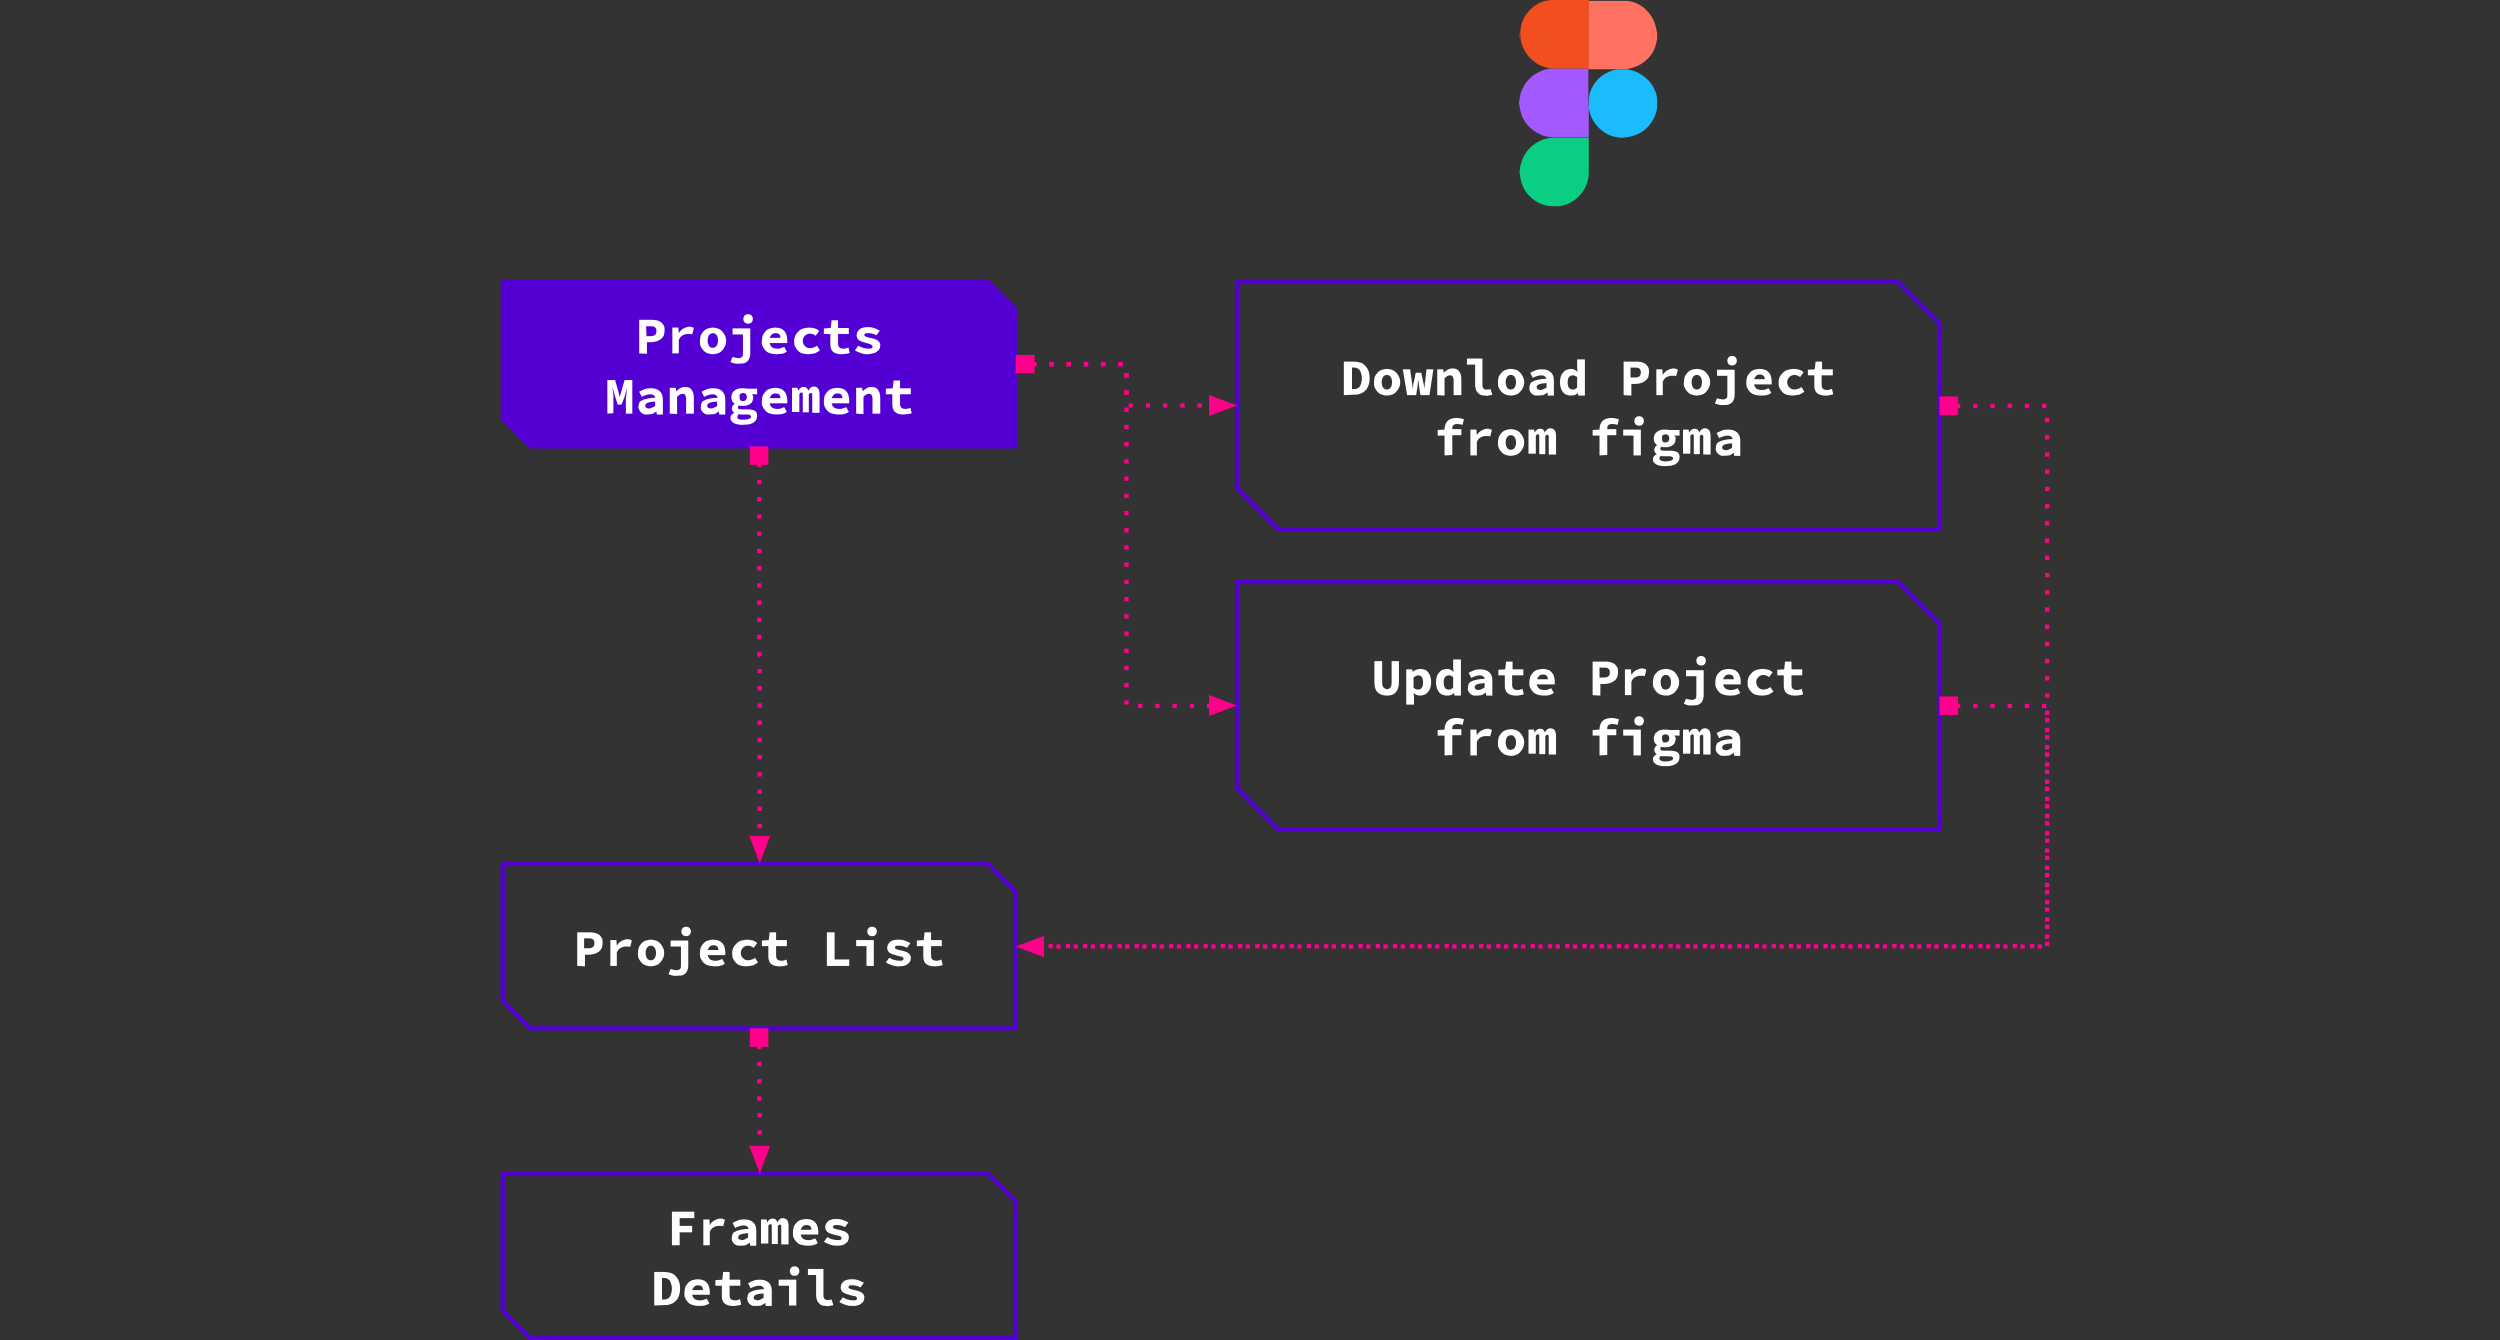 <?xml version="1.0" encoding="utf-8"?>
<!-- Generator: Adobe Illustrator 25.0.0, SVG Export Plug-In . SVG Version: 6.00 Build 0)  -->
<svg version="1.1" id="Layer_1" xmlns="http://www.w3.org/2000/svg" xmlns:xlink="http://www.w3.org/1999/xlink" x="0px" y="0px"
	 viewBox="0 0 580.8 311.4" style="enable-background:new 0 0 580.8 311.4;" xml:space="preserve">
<rect x="0" y="0" width="580.8" height="311.4" fill="#333333" stroke="none"/>
<style type="text/css">
	.st0{fill-rule:evenodd;clip-rule:evenodd;fill-opacity:0;}
	.st1{fill-rule:evenodd;clip-rule:evenodd;fill:#5400D5;}
	.st2{fill:none;stroke:#5400D5;stroke-linejoin:round;stroke-miterlimit:10;}
	.st3{fill:#FFFFFF;}
	.st4{fill:none;stroke:#FF008A;stroke-linejoin:round;stroke-miterlimit:10;stroke-dasharray:1,3;}
	.st5{fill:#FF008A;stroke:#FF008A;stroke-miterlimit:10;}
	.st6{fill-rule:evenodd;clip-rule:evenodd;fill:#FF008A;stroke:#FF008A;stroke-miterlimit:10;}
	.st7{fill:#FF7262;}
	.st8{fill:#A259FF;}
	.st9{fill:#0ACF83;}
	.st10{fill:#1ABCFE;}
	.st11{fill:#FF9B8F;}
	.st12{fill:#F47A56;}
	.st13{fill:#F89C82;}
	.st14{fill:#4BDCA4;}
	.st15{fill:#78E4B9;}
	.st16{fill:#FFC4BD;}
	.st17{fill:#94E0FF;}
	.st18{fill:#95E0FF;}
	.st19{fill:#74E4BB;}
	.st20{fill:#F8AE98;}
	.st21{fill:#9DECCE;}
	.st22{fill:#A7BFFF;}
	.st23{fill:#F24E1E;}
	.st24{fill:#E58FB9;}
	.st25{fill:#A8BEFF;}
</style>
<path class="st0" d="M450.7,94.3h25v125.6H236"/>
<path class="st1" d="M116.8,65.5h112.8l6.4,6.4v31.8l0,0H123.2l-6.4-6.4V65.5z"/>
<path class="st2" d="M116.8,65.5h112.8l6.4,6.4v31.8l0,0H123.2l-6.4-6.4V65.5z"/>
<path class="st3" d="M148.5,82.1v-7.8h2.8c0.4,0,0.8,0,1.2,0.1c0.4,0.1,0.7,0.2,1,0.4c0.3,0.2,0.5,0.5,0.7,0.8
	c0.2,0.3,0.2,0.7,0.2,1.2c0,0.4-0.1,0.8-0.2,1.2c-0.2,0.3-0.4,0.6-0.7,0.8c-0.3,0.2-0.6,0.4-1,0.5c-0.4,0.1-0.8,0.2-1.2,0.2h-1v2.7
	L148.5,82.1L148.5,82.1z M150.2,78.1h0.9c1,0,1.4-0.4,1.4-1.2c0-0.4-0.1-0.7-0.4-0.9c-0.2-0.2-0.6-0.2-1.1-0.2h-0.9L150.2,78.1
	L150.2,78.1z M156.2,82.1v-6h1.4l0.1,1.3l0,0c0.3-0.5,0.6-0.8,1.1-1.1c0.4-0.2,0.9-0.4,1.3-0.4c0.3,0,0.5,0,0.6,0.1
	c0.2,0,0.3,0.1,0.5,0.2l-0.4,1.5c-0.2-0.1-0.4-0.1-0.5-0.1c-0.1,0-0.3,0-0.6,0c-0.4,0-0.7,0.1-1.1,0.3c-0.4,0.2-0.7,0.6-0.9,1.1v3.1
	H156.2z M165.6,82.3c-0.4,0-0.8-0.1-1.1-0.2c-0.4-0.1-0.7-0.3-1-0.6c-0.3-0.3-0.5-0.6-0.7-1s-0.2-0.8-0.2-1.3s0.1-0.9,0.2-1.3
	c0.2-0.4,0.4-0.7,0.7-1c0.3-0.3,0.6-0.5,1-0.6c0.4-0.1,0.7-0.2,1.1-0.2s0.8,0.1,1.1,0.2c0.4,0.1,0.7,0.3,1,0.6
	c0.3,0.3,0.5,0.6,0.7,1c0.2,0.4,0.3,0.8,0.3,1.3s-0.1,0.9-0.3,1.3c-0.2,0.4-0.4,0.7-0.7,1s-0.6,0.5-1,0.6
	C166.4,82.2,166,82.3,165.6,82.3z M165.6,80.8c0.4,0,0.7-0.2,0.9-0.5c0.2-0.3,0.3-0.7,0.3-1.2s-0.1-0.9-0.3-1.2
	c-0.2-0.3-0.5-0.5-0.9-0.5c-0.4,0-0.7,0.2-0.9,0.5s-0.3,0.7-0.3,1.2s0.1,0.9,0.3,1.2C164.9,80.7,165.2,80.8,165.6,80.8z M171.5,84.5
	c-0.4,0-0.7,0-1-0.1c-0.3-0.1-0.6-0.2-0.8-0.3l0.5-1.2c0.2,0.1,0.5,0.2,0.7,0.2s0.4,0.1,0.6,0.1c0.4,0,0.7-0.1,0.9-0.3
	c0.2-0.2,0.2-0.5,0.2-0.9v-4.3h-2.4v-1.4h4.1v5.6c0,0.4,0,0.7-0.1,1c-0.1,0.3-0.2,0.6-0.4,0.9c-0.2,0.2-0.5,0.4-0.9,0.6
	C172.5,84.4,172.1,84.5,171.5,84.5z M173.8,75.2c-0.3,0-0.6-0.1-0.8-0.3c-0.2-0.2-0.3-0.5-0.3-0.8s0.1-0.6,0.3-0.8
	c0.2-0.2,0.5-0.3,0.8-0.3s0.6,0.1,0.8,0.3c0.2,0.2,0.3,0.5,0.3,0.8s-0.1,0.6-0.3,0.8C174.4,75.1,174.1,75.2,173.8,75.2z M180.3,82.3
	c-0.5,0-0.9-0.1-1.3-0.2s-0.8-0.3-1.1-0.6c-0.3-0.3-0.5-0.6-0.7-1c-0.2-0.4-0.3-0.8-0.2-1.3c0-0.5,0.1-0.9,0.2-1.3
	c0.2-0.4,0.4-0.7,0.7-1s0.6-0.5,1-0.6c0.4-0.1,0.8-0.2,1.2-0.2c0.5,0,0.9,0.1,1.2,0.2c0.4,0.1,0.6,0.3,0.9,0.6
	c0.2,0.2,0.4,0.5,0.5,0.9c0.1,0.3,0.2,0.7,0.2,1.1c0,0.2,0,0.3,0,0.5c0,0.1,0,0.3,0,0.3h-4.1c0.1,0.4,0.3,0.8,0.6,1
	c0.3,0.2,0.7,0.3,1.2,0.3c0.3,0,0.5,0,0.8-0.1c0.2-0.1,0.5-0.2,0.8-0.3l0.6,1.1c-0.3,0.2-0.7,0.4-1.1,0.5
	C181.2,82.2,180.7,82.3,180.3,82.3z M180.2,77.4c-0.4,0-0.7,0.1-0.9,0.3s-0.4,0.5-0.5,0.8h2.5C181.3,77.7,180.9,77.4,180.2,77.4z
	 M187.7,82.3c-0.5,0-0.9-0.1-1.3-0.2c-0.4-0.1-0.7-0.3-1-0.6c-0.3-0.3-0.5-0.6-0.7-1c-0.2-0.4-0.2-0.8-0.2-1.3s0.1-0.9,0.3-1.3
	c0.2-0.4,0.5-0.7,0.8-1c0.3-0.3,0.7-0.5,1.1-0.6s0.9-0.2,1.3-0.2c0.5,0,0.9,0.1,1.3,0.2s0.7,0.3,1,0.6l-0.8,1.1
	c-0.4-0.3-0.9-0.5-1.3-0.5c-0.5,0-0.9,0.2-1.2,0.5c-0.3,0.3-0.5,0.7-0.5,1.2s0.2,0.9,0.5,1.2c0.3,0.3,0.7,0.5,1.2,0.5
	c0.3,0,0.6-0.1,0.9-0.2c0.3-0.1,0.5-0.2,0.7-0.4l0.7,1.1c-0.4,0.3-0.8,0.5-1.2,0.7C188.5,82.2,188.1,82.3,187.7,82.3z M195.4,82.3
	c-0.5,0-0.9-0.1-1.2-0.2c-0.3-0.1-0.6-0.3-0.8-0.5c-0.2-0.2-0.3-0.5-0.4-0.8s-0.1-0.7-0.1-1.1v-2.1h-1.5v-1.3l1.6-0.1l0.2-1.8h1.5
	v1.8h2.5v1.4h-2.5v2.1c0,0.5,0.1,0.8,0.3,1c0.2,0.2,0.5,0.3,1,0.3c0.2,0,0.4,0,0.6-0.1c0.2,0,0.4-0.1,0.5-0.2l0.3,1.3
	c-0.3,0.1-0.6,0.2-0.9,0.2C196.2,82.2,195.8,82.3,195.4,82.3z M201.5,82.3c-0.5,0-1.1-0.1-1.6-0.3c-0.5-0.2-1-0.4-1.3-0.6l0.8-1.1
	c0.4,0.2,0.7,0.4,1.1,0.5s0.8,0.2,1.3,0.2c0.3,0,0.6,0,0.7-0.1c0.2-0.1,0.2-0.2,0.2-0.4c0-0.1,0-0.1-0.1-0.2c0-0.1-0.1-0.1-0.2-0.2
	c-0.1-0.1-0.2-0.1-0.4-0.2c-0.2-0.1-0.4-0.1-0.7-0.2c-0.8-0.2-1.4-0.4-1.8-0.7c-0.3-0.3-0.5-0.7-0.5-1.1c0-0.3,0.1-0.5,0.2-0.8
	c0.1-0.2,0.3-0.4,0.5-0.6s0.5-0.3,0.9-0.4c0.3-0.1,0.7-0.1,1.2-0.1s1,0.1,1.5,0.3c0.4,0.2,0.8,0.3,1.1,0.5l-0.8,1.1
	c-0.3-0.2-0.6-0.3-1-0.4c-0.3-0.1-0.7-0.1-1-0.1c-0.3,0-0.5,0-0.6,0.1s-0.2,0.2-0.2,0.3c0,0.2,0.1,0.3,0.3,0.4
	c0.2,0.1,0.6,0.2,1.1,0.3s0.8,0.2,1.1,0.3c0.3,0.1,0.5,0.2,0.7,0.4c0.2,0.1,0.3,0.3,0.4,0.5c0.1,0.2,0.1,0.4,0.1,0.6
	c0,0.3-0.1,0.5-0.2,0.8c-0.1,0.2-0.3,0.4-0.6,0.6c-0.2,0.2-0.5,0.3-0.9,0.4S202,82.3,201.5,82.3z"/>
<path class="st3" d="M141.1,96.1v-7.8h1.8l0.8,2.8l0.3,1.1l0,0l0.3-1.1l0.8-2.8h1.8v7.8h-1.5v-2.4c0-0.2,0-0.5,0-0.8s0-0.7,0.1-1
	c0-0.3,0.1-0.7,0.1-1s0.1-0.6,0.1-0.8l0,0l-0.6,2.1l-0.7,1.8h-0.9l-0.6-1.9l-0.6-2.1l0,0c0,0.2,0,0.5,0.1,0.8c0,0.3,0.1,0.7,0.1,1
	s0,0.7,0,1s0,0.6,0,0.8V96L141.1,96.1C141.1,96,141.1,96.1,141.1,96.1z M150.3,96.3c-0.3,0-0.6,0-0.8-0.1c-0.2-0.1-0.4-0.2-0.6-0.4
	c-0.2-0.2-0.3-0.4-0.4-0.6s-0.2-0.5-0.2-0.7c0-0.3,0.1-0.6,0.2-0.9s0.4-0.5,0.7-0.6c0.3-0.2,0.7-0.3,1.2-0.4s1.1-0.2,1.8-0.2
	c0-0.3-0.2-0.5-0.4-0.6c-0.2-0.2-0.5-0.2-0.9-0.2c-0.3,0-0.6,0.1-0.9,0.2s-0.6,0.2-0.9,0.4l-0.6-1.2c0.4-0.2,0.8-0.4,1.3-0.6
	s1-0.2,1.5-0.2c0.8,0,1.5,0.2,2,0.7s0.7,1.1,0.7,2v3.4h-1.4l-0.1-0.7l0,0c-0.3,0.2-0.6,0.4-1,0.6C151,96.2,150.7,96.3,150.3,96.3z
	 M150.8,94.9c0.3,0,0.5-0.1,0.7-0.2c0.2-0.1,0.5-0.2,0.7-0.4v-1c-0.4,0-0.8,0.1-1.1,0.1c-0.3,0.1-0.5,0.1-0.7,0.2s-0.3,0.2-0.4,0.3
	c-0.1,0.1-0.1,0.2-0.1,0.4c0,0.2,0.1,0.3,0.2,0.4C150.4,94.9,150.6,94.9,150.8,94.9z M155.6,96.1v-6h1.4l0.1,0.8l0,0
	c0.3-0.3,0.6-0.5,0.9-0.7s0.7-0.3,1.2-0.3c0.7,0,1.2,0.2,1.5,0.7c0.3,0.4,0.5,1,0.5,1.8v3.7h-1.8v-3.4c0-0.4-0.1-0.7-0.2-0.9
	c-0.1-0.2-0.3-0.3-0.7-0.3c-0.2,0-0.5,0.1-0.6,0.2c-0.2,0.1-0.4,0.3-0.6,0.5v4L155.6,96.1C155.6,96.2,155.6,96.1,155.6,96.1z
	 M164.7,96.3c-0.3,0-0.6,0-0.8-0.1s-0.4-0.2-0.6-0.4s-0.3-0.4-0.4-0.6c-0.1-0.2-0.1-0.5-0.1-0.7c0-0.3,0.1-0.6,0.2-0.9
	s0.4-0.5,0.7-0.6c0.3-0.2,0.7-0.3,1.2-0.4s1.1-0.2,1.8-0.2c0-0.3-0.2-0.5-0.4-0.6c-0.2-0.2-0.5-0.2-0.9-0.2c-0.3,0-0.6,0.1-0.9,0.2
	s-0.6,0.2-0.9,0.4L163,91c0.4-0.2,0.8-0.4,1.3-0.6s1-0.2,1.5-0.2c0.8,0,1.5,0.2,2,0.7s0.7,1.1,0.7,2v3.4h-1.4l-0.1-0.7l0,0
	c-0.3,0.2-0.6,0.4-1,0.6C165.4,96.2,165.1,96.3,164.7,96.3z M165.2,94.9c0.3,0,0.5-0.1,0.7-0.2s0.5-0.2,0.7-0.4v-1
	c-0.4,0-0.8,0.1-1.1,0.1c-0.3,0.1-0.5,0.1-0.7,0.2s-0.3,0.2-0.4,0.3c-0.1,0.1-0.1,0.2-0.1,0.4c0,0.2,0.1,0.3,0.2,0.4
	C164.8,94.9,165,94.9,165.2,94.9z M172.5,98.7c-0.4,0-0.7,0-1.1-0.1c-0.3-0.1-0.6-0.1-0.9-0.3c-0.2-0.1-0.4-0.3-0.6-0.5
	c-0.1-0.2-0.2-0.4-0.2-0.7c0-0.5,0.3-0.9,0.9-1.2l0,0c-0.2-0.1-0.3-0.2-0.4-0.4c-0.1-0.2-0.2-0.4-0.2-0.6s0.1-0.4,0.2-0.6
	c0.1-0.2,0.3-0.4,0.5-0.5l0,0c-0.2-0.1-0.4-0.3-0.6-0.6c-0.1-0.3-0.2-0.6-0.2-0.9c0-0.4,0.1-0.7,0.2-0.9c0.1-0.3,0.3-0.5,0.6-0.7
	c0.2-0.2,0.5-0.3,0.8-0.4c0.3-0.1,0.6-0.1,1-0.1c0.4,0,0.7,0,1,0.1h2.4v1.3h-1.2c0.1,0.1,0.1,0.2,0.2,0.3c0.1,0.1,0.1,0.3,0.1,0.4
	c0,0.3-0.1,0.6-0.2,0.9c-0.1,0.3-0.3,0.5-0.5,0.6c-0.2,0.2-0.5,0.3-0.8,0.4c-0.3,0.1-0.6,0.1-1,0.1c-0.3,0-0.5,0-0.8-0.1
	c-0.1,0.1-0.2,0.1-0.2,0.2s-0.1,0.1-0.1,0.2c0,0.2,0.1,0.3,0.2,0.4c0.2,0.1,0.4,0.1,0.8,0.1h1.1c0.8,0,1.4,0.1,1.8,0.3
	c0.4,0.2,0.6,0.6,0.6,1.2c0,0.3-0.1,0.6-0.2,0.9c-0.2,0.3-0.4,0.5-0.7,0.7s-0.7,0.3-1.1,0.4C173.5,98.6,173,98.7,172.5,98.7z
	 M172.6,93.2c0.2,0,0.5-0.1,0.6-0.2c0.2-0.2,0.3-0.4,0.3-0.8c0-0.3-0.1-0.6-0.3-0.7c-0.2-0.2-0.4-0.2-0.6-0.2s-0.5,0.1-0.6,0.2
	c-0.2,0.2-0.2,0.4-0.2,0.7s0.1,0.6,0.2,0.8C172.1,93.1,172.4,93.2,172.6,93.2z M172.8,97.5c0.5,0,0.9-0.1,1.2-0.2
	c0.3-0.1,0.5-0.3,0.5-0.5s-0.1-0.3-0.3-0.4c-0.2-0.1-0.4-0.1-0.8-0.1h-0.8c-0.2,0-0.4,0-0.5,0s-0.3,0-0.4-0.1
	c-0.2,0.1-0.3,0.2-0.3,0.3s-0.1,0.3-0.1,0.4c0,0.2,0.1,0.4,0.4,0.5C171.9,97.5,172.3,97.5,172.8,97.5z M180.3,96.3
	c-0.5,0-0.9-0.1-1.3-0.2s-0.8-0.3-1.1-0.6c-0.3-0.3-0.5-0.6-0.7-1c-0.2-0.4-0.3-0.8-0.2-1.3c0-0.5,0.1-0.9,0.2-1.3
	c0.2-0.4,0.4-0.7,0.7-1s0.6-0.5,1-0.6c0.4-0.1,0.8-0.2,1.2-0.2c0.5,0,0.9,0.1,1.2,0.2c0.4,0.1,0.6,0.3,0.9,0.6
	c0.2,0.2,0.4,0.5,0.5,0.9c0.1,0.3,0.2,0.7,0.2,1.1c0,0.2,0,0.3,0,0.5c0,0.1,0,0.3,0,0.3h-4.1c0.1,0.4,0.3,0.8,0.6,1
	c0.3,0.2,0.7,0.3,1.2,0.3c0.3,0,0.5,0,0.8-0.1c0.2-0.1,0.5-0.2,0.8-0.3l0.6,1.1c-0.3,0.2-0.7,0.4-1.1,0.5
	C181.2,96.2,180.7,96.3,180.3,96.3z M180.2,91.4c-0.4,0-0.7,0.1-0.9,0.3s-0.4,0.5-0.5,0.8h2.5C181.3,91.7,180.9,91.4,180.2,91.4z
	 M184,96.1v-6h1.3l0.1,0.7l0,0c0.1-0.2,0.3-0.4,0.5-0.6c0.2-0.2,0.5-0.3,0.8-0.3c0.3,0,0.5,0.1,0.7,0.2c0.2,0.2,0.3,0.4,0.4,0.7
	c0.1-0.3,0.3-0.5,0.5-0.7s0.5-0.3,0.8-0.3c0.4,0,0.8,0.2,1,0.5s0.3,0.8,0.3,1.4v4.2h-1.7v-4.1c0-0.2,0-0.3-0.1-0.4
	c0-0.1-0.1-0.1-0.2-0.1c-0.1,0-0.2,0-0.3,0.1c-0.1,0.1-0.2,0.2-0.2,0.4v4h-1.4v-4.1c0-0.4-0.1-0.5-0.3-0.5c-0.1,0-0.2,0-0.3,0.1
	c-0.1,0.1-0.2,0.2-0.2,0.4v4H184L184,96.1L184,96.1z M194.7,96.3c-0.5,0-0.9-0.1-1.3-0.2c-0.4-0.1-0.8-0.3-1.1-0.6
	c-0.3-0.3-0.5-0.6-0.7-1s-0.2-0.8-0.2-1.3s0.1-0.9,0.2-1.3c0.2-0.4,0.4-0.7,0.7-1s0.6-0.5,1-0.6s0.8-0.2,1.2-0.2
	c0.5,0,0.9,0.1,1.2,0.2c0.4,0.1,0.6,0.3,0.9,0.6c0.2,0.2,0.4,0.5,0.5,0.9c0.1,0.3,0.2,0.7,0.2,1.1c0,0.2,0,0.3,0,0.5
	c0,0.1,0,0.3,0,0.3h-4.1c0.1,0.4,0.3,0.8,0.6,1c0.3,0.2,0.7,0.3,1.2,0.3c0.3,0,0.5,0,0.8-0.1c0.2-0.1,0.5-0.2,0.8-0.3l0.6,1.1
	c-0.3,0.2-0.7,0.4-1.1,0.5C195.7,96.3,195.2,96.3,194.7,96.3z M194.6,91.4c-0.4,0-0.7,0.1-0.9,0.3c-0.2,0.2-0.4,0.5-0.5,0.8h2.5
	C195.7,91.7,195.3,91.4,194.6,91.4z M198.9,96.1v-6h1.4l0.1,0.8l0,0c0.3-0.3,0.6-0.5,0.9-0.7s0.7-0.3,1.2-0.3c0.7,0,1.2,0.2,1.5,0.7
	c0.3,0.4,0.5,1,0.5,1.8v3.7h-1.8v-3.4c0-0.4-0.1-0.7-0.2-0.9c-0.1-0.2-0.3-0.3-0.7-0.3c-0.2,0-0.5,0.1-0.6,0.2
	c-0.2,0.1-0.4,0.3-0.6,0.5v4L198.9,96.1C198.9,96.2,198.9,96.1,198.9,96.1z M209.8,96.3c-0.5,0-0.9-0.1-1.2-0.2
	c-0.3-0.1-0.6-0.3-0.8-0.5s-0.3-0.5-0.4-0.8c-0.1-0.4-0.1-0.8-0.1-1.1v-2.1h-1.5v-1.3l1.6-0.1l0.2-1.8h1.5v1.8h2.5v1.4h-2.5v2.1
	c0,0.5,0.1,0.8,0.3,1c0.2,0.2,0.5,0.3,1,0.3c0.2,0,0.4,0,0.6-0.1c0.2,0,0.4-0.1,0.5-0.2l0.3,1.3c-0.3,0.1-0.6,0.2-0.9,0.2
	C210.6,96.2,210.2,96.3,209.8,96.3z"/>
<path class="st2" d="M287.4,65.5H441l9.6,9.6V123l0,0H297l-9.6-9.6L287.4,65.5L287.4,65.5z"/>
<path class="st3" d="M312.2,91.8V84h2.2c0.6,0,1.1,0.1,1.5,0.2c0.5,0.1,0.9,0.4,1.2,0.7c0.3,0.3,0.6,0.7,0.8,1.2s0.3,1.1,0.3,1.7
	c0,0.7-0.1,1.3-0.3,1.8s-0.4,0.9-0.8,1.2c-0.3,0.3-0.7,0.6-1.2,0.7c-0.4,0.2-0.9,0.2-1.5,0.2L312.2,91.8L312.2,91.8z M314.1,90.4
	h0.3c0.3,0,0.6,0,0.8-0.1s0.5-0.2,0.6-0.4c0.2-0.2,0.3-0.5,0.4-0.8c0.1-0.3,0.2-0.7,0.2-1.2s-0.1-0.8-0.2-1.2
	c-0.1-0.3-0.2-0.6-0.4-0.8c-0.2-0.2-0.4-0.3-0.6-0.4s-0.5-0.1-0.8-0.1h-0.3V90.4z M322.2,91.9c-0.4,0-0.8-0.1-1.1-0.2
	c-0.4-0.1-0.7-0.3-1-0.6c-0.3-0.3-0.5-0.6-0.7-1s-0.2-0.8-0.2-1.3s0.1-0.9,0.2-1.3c0.2-0.4,0.4-0.7,0.7-1c0.3-0.3,0.6-0.5,1-0.6
	c0.4-0.1,0.7-0.2,1.1-0.2c0.4,0,0.8,0.1,1.1,0.2c0.4,0.1,0.7,0.3,1,0.6c0.3,0.3,0.5,0.6,0.7,1s0.3,0.8,0.3,1.3s-0.1,0.9-0.3,1.3
	s-0.4,0.7-0.7,1c-0.3,0.3-0.6,0.5-1,0.6C323,91.8,322.6,91.9,322.2,91.9z M322.2,90.5c0.4,0,0.7-0.2,0.9-0.5
	c0.2-0.3,0.3-0.7,0.3-1.2s-0.1-0.9-0.3-1.2c-0.2-0.3-0.5-0.5-0.9-0.5c-0.4,0-0.7,0.2-0.9,0.5c-0.2,0.3-0.3,0.7-0.3,1.2
	s0.1,0.9,0.3,1.2C321.5,90.3,321.8,90.5,322.2,90.5z M326.9,91.8l-1-6h1.7l0.4,2.8c0,0.3,0.1,0.6,0.1,0.9s0.1,0.6,0.1,0.9l0,0
	c0-0.3,0.1-0.6,0.1-0.9s0.1-0.6,0.2-0.9l0.4-2h1.3l0.4,2c0.1,0.3,0.1,0.6,0.2,0.9c0.1,0.3,0.1,0.6,0.1,0.9l0,0
	c0-0.3,0.1-0.6,0.1-0.9s0-0.6,0.1-0.9l0.3-2.8h1.6l-0.9,6H330l-0.3-1.9c0-0.2-0.1-0.5-0.1-0.8s-0.1-0.6-0.1-1l0,0
	c0,0.3-0.1,0.5-0.1,0.8s-0.1,0.6-0.1,1l-0.3,1.9H326.9z M333.9,91.8v-6h1.4l0.1,0.8l0,0c0.3-0.3,0.6-0.5,0.9-0.7
	c0.3-0.2,0.7-0.3,1.2-0.3c0.7,0,1.2,0.2,1.5,0.7c0.3,0.4,0.5,1,0.5,1.8v3.7h-1.8v-3.4c0-0.4-0.1-0.7-0.2-0.9
	c-0.1-0.2-0.3-0.3-0.7-0.3c-0.2,0-0.5,0.1-0.6,0.2c-0.2,0.1-0.4,0.3-0.6,0.5v4L333.9,91.8L333.9,91.8L333.9,91.8z M345,91.9
	c-0.8,0-1.3-0.2-1.7-0.7c-0.4-0.4-0.6-1.1-0.6-1.8v-4.7h-1.9v-1.4h3.6v6.2c0,0.2,0,0.3,0.1,0.5c0.1,0.1,0.1,0.2,0.2,0.3
	c0.1,0.1,0.2,0.1,0.3,0.2c0.1,0,0.2,0,0.4,0c0.1,0,0.3,0,0.4,0c0.2,0,0.3-0.1,0.5-0.1l0.4,1.3c-0.2,0.1-0.3,0.1-0.5,0.1
	c-0.1,0-0.3,0.1-0.4,0.1c-0.1,0-0.3,0.1-0.4,0.1C345.2,91.9,345.2,91.9,345,91.9z M351,91.9c-0.4,0-0.8-0.1-1.1-0.2
	c-0.4-0.1-0.7-0.3-1-0.6c-0.3-0.3-0.5-0.6-0.7-1c-0.2-0.4-0.2-0.8-0.2-1.3s0.1-0.9,0.2-1.3c0.2-0.4,0.4-0.7,0.7-1s0.6-0.5,1-0.6
	s0.7-0.2,1.1-0.2c0.4,0,0.8,0.1,1.1,0.2c0.4,0.1,0.7,0.3,1,0.6c0.3,0.3,0.5,0.6,0.7,1c0.2,0.4,0.3,0.8,0.3,1.3s-0.1,0.9-0.3,1.3
	c-0.2,0.4-0.4,0.7-0.7,1s-0.6,0.5-1,0.6C351.8,91.8,351.4,91.9,351,91.9z M351,90.5c0.4,0,0.7-0.2,0.9-0.5s0.3-0.7,0.3-1.2
	s-0.1-0.9-0.3-1.2c-0.2-0.3-0.5-0.5-0.9-0.5s-0.7,0.2-0.9,0.5s-0.3,0.7-0.3,1.2s0.1,0.9,0.3,1.2C350.2,90.3,350.6,90.5,351,90.5z
	 M357.2,91.9c-0.3,0-0.6,0-0.8-0.1s-0.4-0.2-0.6-0.4c-0.2-0.2-0.3-0.4-0.4-0.6c-0.1-0.2-0.1-0.5-0.1-0.7c0-0.3,0.1-0.6,0.2-0.9
	c0.1-0.3,0.4-0.5,0.7-0.6c0.3-0.2,0.7-0.3,1.2-0.4s1.1-0.2,1.8-0.2c0-0.3-0.2-0.5-0.4-0.6c-0.2-0.2-0.5-0.2-0.9-0.2
	c-0.3,0-0.6,0.1-0.9,0.2c-0.3,0.1-0.6,0.2-0.9,0.4l-0.6-1.2c0.4-0.2,0.8-0.4,1.3-0.6s1-0.2,1.5-0.2c0.8,0,1.5,0.2,2,0.7
	c0.5,0.4,0.7,1.1,0.7,2v3.4h-1.4l-0.1-0.7l0,0c-0.3,0.2-0.6,0.4-1,0.6C358.1,91.8,357.7,91.9,357.2,91.9z M357.9,90.6
	c0.3,0,0.5-0.1,0.7-0.2s0.5-0.2,0.7-0.4v-1c-0.4,0-0.8,0.1-1.1,0.1c-0.3,0.1-0.5,0.1-0.7,0.2s-0.3,0.2-0.4,0.3
	c-0.1,0.1-0.1,0.2-0.1,0.4c0,0.2,0.1,0.3,0.2,0.4C357.4,90.5,357.6,90.6,357.9,90.6z M364.9,91.9c-0.4,0-0.7-0.1-1-0.2
	c-0.3-0.1-0.6-0.4-0.8-0.6c-0.2-0.3-0.4-0.6-0.5-1s-0.2-0.8-0.2-1.3s0.1-0.9,0.2-1.3s0.3-0.7,0.6-1c0.2-0.3,0.5-0.5,0.8-0.6
	c0.3-0.1,0.6-0.2,1-0.2c0.4,0,0.6,0.1,0.8,0.2s0.5,0.3,0.7,0.5l0,0l-0.1-0.9v-2h1.8v8.4h-1.5l-0.1-0.6l0,0c-0.2,0.2-0.5,0.4-0.8,0.5
	C365.5,91.8,365.2,91.9,364.9,91.9z M365.4,90.5c0.2,0,0.4,0,0.5-0.1c0.2-0.1,0.3-0.2,0.5-0.4v-2.4c-0.2-0.1-0.3-0.2-0.5-0.3
	c-0.2-0.1-0.3-0.1-0.5-0.1c-0.3,0-0.6,0.1-0.9,0.4c-0.2,0.3-0.3,0.7-0.3,1.2c0,0.6,0.1,1,0.3,1.3C364.7,90.3,365,90.5,365.4,90.5z
	 M377.2,91.8V84h2.8c0.4,0,0.8,0,1.2,0.1c0.4,0.1,0.7,0.2,1,0.4c0.3,0.2,0.5,0.5,0.7,0.8s0.2,0.7,0.2,1.2c0,0.4-0.1,0.8-0.2,1.2
	c-0.2,0.3-0.4,0.6-0.7,0.8c-0.3,0.2-0.6,0.4-1,0.5c-0.4,0.1-0.8,0.2-1.2,0.2h-1v2.7L377.2,91.8L377.2,91.8z M378.9,87.7h0.9
	c1,0,1.4-0.4,1.4-1.2c0-0.4-0.1-0.7-0.4-0.9c-0.2-0.2-0.6-0.2-1.1-0.2h-0.9v2.3C378.8,87.7,378.9,87.7,378.9,87.7z M384.8,91.8v-6
	h1.4l0.1,1.3l0,0c0.3-0.5,0.6-0.8,1.1-1.1c0.4-0.2,0.9-0.4,1.3-0.4c0.3,0,0.5,0,0.6,0.1c0.2,0,0.3,0.1,0.5,0.2l-0.4,1.5
	c-0.2-0.1-0.4-0.1-0.5-0.1c-0.1,0-0.3,0-0.6,0c-0.4,0-0.7,0.1-1.1,0.3c-0.4,0.2-0.7,0.6-0.9,1.1v3.1H384.8z M394.2,91.9
	c-0.4,0-0.8-0.1-1.1-0.2c-0.4-0.1-0.7-0.3-1-0.6c-0.3-0.3-0.5-0.6-0.7-1s-0.3-0.8-0.2-1.3c0-0.5,0.1-0.9,0.2-1.3
	c0.2-0.4,0.4-0.7,0.7-1s0.6-0.5,1-0.6c0.4-0.1,0.7-0.2,1.1-0.2c0.4,0,0.8,0.1,1.1,0.2c0.4,0.1,0.7,0.3,1,0.6c0.3,0.3,0.5,0.6,0.7,1
	s0.3,0.8,0.3,1.3s-0.1,0.9-0.3,1.3s-0.4,0.7-0.7,1c-0.3,0.3-0.6,0.5-1,0.6C395,91.8,394.5,91.9,394.2,91.9z M394.2,90.5
	c0.4,0,0.7-0.2,0.9-0.5c0.2-0.3,0.3-0.7,0.3-1.2s-0.1-0.9-0.3-1.2c-0.2-0.3-0.5-0.5-0.9-0.5c-0.4,0-0.7,0.2-0.9,0.5
	s-0.3,0.7-0.3,1.2s0.1,0.9,0.3,1.2C393.5,90.3,393.8,90.5,394.2,90.5z M400.2,94.1c-0.4,0-0.7,0-1-0.1s-0.6-0.2-0.8-0.3l0.5-1.2
	c0.2,0.1,0.5,0.2,0.7,0.2s0.4,0.1,0.6,0.1c0.4,0,0.7-0.1,0.9-0.3c0.2-0.2,0.2-0.5,0.2-0.9v-4.3h-2.4v-1.4h4.1v5.6c0,0.4,0,0.7-0.1,1
	c-0.1,0.3-0.2,0.6-0.4,0.9c-0.2,0.2-0.5,0.4-0.9,0.6C401.2,94.1,400.7,94.1,400.2,94.1z M402.4,84.9c-0.3,0-0.6-0.1-0.8-0.3
	c-0.2-0.2-0.3-0.5-0.3-0.8s0.1-0.6,0.3-0.8c0.2-0.2,0.5-0.3,0.8-0.3s0.6,0.1,0.8,0.3c0.2,0.2,0.3,0.5,0.3,0.8s-0.1,0.6-0.3,0.8
	C403,84.8,402.8,84.9,402.4,84.9z M409,91.9c-0.5,0-0.9-0.1-1.3-0.2c-0.4-0.1-0.8-0.3-1.1-0.6c-0.3-0.3-0.5-0.6-0.7-1
	s-0.2-0.8-0.2-1.3s0.1-0.9,0.2-1.3c0.2-0.4,0.4-0.7,0.7-1c0.3-0.3,0.6-0.5,1-0.6c0.4-0.1,0.8-0.2,1.2-0.2c0.5,0,0.9,0.1,1.2,0.2
	c0.4,0.1,0.6,0.3,0.9,0.6c0.2,0.2,0.4,0.5,0.5,0.9c0.1,0.3,0.2,0.7,0.2,1.1c0,0.2,0,0.3,0,0.5c0,0.1,0,0.3,0,0.3h-4.1
	c0.1,0.4,0.3,0.8,0.6,1s0.7,0.3,1.2,0.3c0.3,0,0.5,0,0.8-0.1c0.2-0.1,0.5-0.2,0.8-0.3l0.6,1.1c-0.3,0.2-0.7,0.4-1.1,0.5
	C409.8,91.9,409.4,91.9,409,91.9z M408.9,87c-0.4,0-0.7,0.1-0.9,0.3c-0.2,0.2-0.4,0.5-0.5,0.8h2.5C410,87.4,409.5,87,408.9,87z
	 M416.4,91.9c-0.5,0-0.9-0.1-1.3-0.2c-0.4-0.1-0.7-0.3-1-0.6c-0.3-0.3-0.5-0.6-0.7-1s-0.2-0.8-0.2-1.3s0.1-0.9,0.3-1.3
	s0.5-0.7,0.8-1s0.7-0.5,1.1-0.6c0.4-0.1,0.9-0.2,1.3-0.2c0.5,0,0.9,0.1,1.3,0.2c0.4,0.1,0.7,0.3,1,0.6l-0.8,1.1
	c-0.4-0.3-0.9-0.5-1.3-0.5c-0.5,0-0.9,0.2-1.2,0.5c-0.3,0.3-0.5,0.7-0.5,1.2s0.2,0.9,0.5,1.2c0.3,0.3,0.7,0.5,1.2,0.5
	c0.3,0,0.6-0.1,0.9-0.2s0.5-0.2,0.7-0.4l0.7,1.1c-0.4,0.3-0.8,0.5-1.2,0.7C417.2,91.8,416.8,91.9,416.4,91.9z M424,91.9
	c-0.5,0-0.9-0.1-1.2-0.2c-0.3-0.1-0.6-0.3-0.8-0.5s-0.3-0.5-0.4-0.8c-0.1-0.3-0.1-0.7-0.1-1.1v-2.1H420v-1.3l1.6-0.1l0.2-1.8h1.5
	v1.8h2.5v1.4h-2.6v2.1c0,0.5,0.1,0.8,0.3,1c0.2,0.2,0.5,0.3,1,0.3c0.2,0,0.4,0,0.6-0.1c0.2,0,0.4-0.1,0.5-0.2l0.3,1.3
	c-0.3,0.1-0.6,0.2-0.9,0.2C424.9,91.9,424.5,91.9,424,91.9z"/>
<path class="st3" d="M335.6,105.8v-4.6H334v-1.3l1.6-0.1v-0.2c0-0.3,0.1-0.7,0.2-1c0.1-0.3,0.3-0.6,0.5-0.8c0.2-0.2,0.5-0.4,0.8-0.5
	s0.7-0.2,1.2-0.2c0.3,0,0.7,0,1,0.1c0.3,0.1,0.6,0.1,0.8,0.2l-0.3,1.3c-0.4-0.1-0.8-0.2-1.2-0.2s-0.7,0.1-0.9,0.2
	c-0.2,0.2-0.3,0.4-0.3,0.8v0.2h2.1v1.4h-2.1v4.6L335.6,105.8L335.6,105.8z M341.6,105.8v-6h1.4l0.1,1.3l0,0c0.3-0.5,0.6-0.8,1.1-1.1
	c0.4-0.2,0.9-0.4,1.3-0.4c0.3,0,0.5,0,0.6,0.1c0.2,0,0.3,0.1,0.5,0.2l-0.4,1.5c-0.2-0.1-0.4-0.1-0.5-0.1c-0.1,0-0.3,0-0.6,0
	c-0.4,0-0.7,0.1-1.1,0.3c-0.4,0.2-0.7,0.6-0.9,1.1v3.1C343.1,105.8,341.6,105.8,341.6,105.8z M351,105.9c-0.4,0-0.8-0.1-1.1-0.2
	c-0.4-0.1-0.7-0.3-1-0.6c-0.3-0.3-0.5-0.6-0.7-1c-0.2-0.4-0.2-0.8-0.2-1.3s0.1-0.9,0.2-1.3c0.2-0.4,0.4-0.7,0.7-1s0.6-0.5,1-0.6
	s0.7-0.2,1.1-0.2c0.4,0,0.8,0.1,1.1,0.2c0.4,0.1,0.7,0.3,1,0.6c0.3,0.3,0.5,0.6,0.7,1c0.2,0.4,0.3,0.8,0.3,1.3s-0.1,0.9-0.3,1.3
	c-0.2,0.4-0.4,0.7-0.7,1s-0.6,0.5-1,0.6C351.8,105.8,351.4,105.9,351,105.9z M351,104.5c0.4,0,0.7-0.2,0.9-0.5s0.3-0.7,0.3-1.2
	s-0.1-0.9-0.3-1.2c-0.2-0.3-0.5-0.5-0.9-0.5s-0.7,0.2-0.9,0.5s-0.3,0.7-0.3,1.2s0.1,0.9,0.3,1.2C350.2,104.3,350.6,104.5,351,104.5z
	 M355.1,105.8v-6h1.3l0.1,0.7l0,0c0.1-0.2,0.3-0.4,0.5-0.6c0.2-0.2,0.5-0.3,0.8-0.3s0.5,0.1,0.7,0.2c0.2,0.2,0.3,0.4,0.4,0.7
	c0.1-0.3,0.3-0.5,0.5-0.7c0.2-0.2,0.5-0.3,0.8-0.3c0.4,0,0.8,0.2,1,0.5s0.3,0.8,0.3,1.4v4.2h-1.7v-4.1c0-0.2,0-0.3-0.1-0.4
	c0-0.1-0.1-0.1-0.2-0.1c-0.1,0-0.2,0-0.3,0.1s-0.2,0.2-0.2,0.4v4h-1.4v-4.1c0-0.4-0.1-0.5-0.3-0.5c-0.1,0-0.2,0-0.3,0.1
	c-0.1,0.1-0.2,0.2-0.2,0.4v4h-1.7L355.1,105.8L355.1,105.8z M371.6,105.8v-4.6H370v-1.3l1.6-0.1v-0.2c0-0.3,0.1-0.7,0.2-1
	c0.1-0.3,0.3-0.6,0.5-0.8c0.2-0.2,0.5-0.4,0.8-0.5s0.7-0.2,1.2-0.2c0.3,0,0.7,0,1,0.1s0.6,0.1,0.8,0.2l-0.3,1.3
	c-0.4-0.1-0.8-0.2-1.2-0.2c-0.4,0-0.7,0.1-0.9,0.2c-0.2,0.2-0.3,0.4-0.3,0.8v0.2h2.1v1.4h-2.1v4.6L371.6,105.8L371.6,105.8z
	 M379.5,105.8v-4.6h-2.4v-1.4h4.1v6H379.5z M380.8,98.9c-0.3,0-0.6-0.1-0.8-0.3c-0.2-0.2-0.3-0.5-0.3-0.8s0.1-0.6,0.3-0.8
	c0.2-0.2,0.5-0.3,0.8-0.3s0.6,0.1,0.8,0.3c0.2,0.2,0.3,0.5,0.3,0.8s-0.1,0.6-0.3,0.8C381.5,98.8,381.2,98.9,380.8,98.9z
	 M386.8,108.3c-0.4,0-0.7,0-1.1-0.1c-0.3-0.1-0.6-0.1-0.9-0.3c-0.2-0.1-0.4-0.3-0.6-0.5c-0.1-0.2-0.2-0.4-0.2-0.7
	c0-0.5,0.3-0.9,0.9-1.2l0,0c-0.2-0.1-0.3-0.2-0.4-0.4c-0.1-0.2-0.2-0.4-0.2-0.6s0.1-0.4,0.2-0.6c0.1-0.2,0.3-0.4,0.5-0.5l0,0
	c-0.2-0.1-0.4-0.3-0.6-0.6c-0.1-0.3-0.2-0.6-0.2-0.9c0-0.4,0.1-0.7,0.2-0.9c0.1-0.3,0.3-0.5,0.6-0.7c0.2-0.2,0.5-0.3,0.8-0.4
	s0.6-0.1,1-0.1c0.4,0,0.7,0,1,0.1h2.4v1.3h-1.2c0.1,0.1,0.1,0.2,0.2,0.3c0.1,0.1,0.1,0.3,0.1,0.4c0,0.3-0.1,0.6-0.2,0.9
	c-0.1,0.3-0.3,0.5-0.5,0.6c-0.2,0.2-0.5,0.3-0.8,0.4s-0.6,0.1-1,0.1c-0.3,0-0.5,0-0.8-0.1c-0.1,0.1-0.2,0.1-0.2,0.2
	s-0.1,0.1-0.1,0.2c0,0.2,0.1,0.3,0.2,0.4c0.2,0.1,0.4,0.1,0.8,0.1h1.1c0.8,0,1.4,0.1,1.8,0.3c0.4,0.2,0.6,0.6,0.6,1.2
	c0,0.3-0.1,0.6-0.2,0.9c-0.2,0.3-0.4,0.5-0.7,0.7c-0.3,0.2-0.7,0.3-1.1,0.4C387.8,108.2,387.2,108.3,386.8,108.3z M386.9,102.8
	c0.2,0,0.5-0.1,0.6-0.2c0.2-0.2,0.3-0.4,0.3-0.8c0-0.3-0.1-0.6-0.3-0.7c-0.2-0.2-0.4-0.2-0.6-0.2s-0.5,0.1-0.6,0.2
	c-0.2,0.2-0.2,0.4-0.2,0.7c0,0.3,0.1,0.6,0.2,0.8C386.4,102.7,386.5,102.8,386.9,102.8z M387,107.2c0.5,0,0.9-0.1,1.2-0.2
	s0.5-0.3,0.5-0.5s-0.1-0.3-0.3-0.4s-0.4-0.1-0.8-0.1h-0.8c-0.2,0-0.4,0-0.5,0c-0.1,0-0.3,0-0.4-0.1c-0.2,0.1-0.3,0.2-0.3,0.3
	s-0.1,0.2-0.1,0.3c0,0.2,0.1,0.4,0.4,0.5C386.2,107.1,386.5,107.2,387,107.2z M391,105.8v-6h1.3l0.1,0.7l0,0
	c0.1-0.2,0.3-0.4,0.5-0.6s0.5-0.3,0.8-0.3s0.5,0.1,0.7,0.2c0.2,0.2,0.3,0.4,0.4,0.7c0.1-0.3,0.3-0.5,0.5-0.7s0.5-0.3,0.8-0.3
	c0.4,0,0.8,0.2,1,0.5s0.3,0.8,0.3,1.4v4.2h-1.7v-4.1c0-0.2,0-0.3-0.1-0.4c0-0.1-0.1-0.1-0.2-0.1c-0.1,0-0.2,0-0.3,0.1
	c-0.1,0.1-0.2,0.2-0.2,0.4v4h-1.4v-4.1c0-0.4-0.1-0.5-0.3-0.5c-0.1,0-0.2,0-0.3,0.1s-0.2,0.2-0.2,0.4v4H391L391,105.8L391,105.8z
	 M400.5,105.9c-0.3,0-0.6,0-0.8-0.1s-0.4-0.2-0.6-0.4c-0.2-0.2-0.3-0.4-0.4-0.6c-0.1-0.2-0.1-0.5-0.1-0.7c0-0.3,0.1-0.6,0.2-0.9
	c0.1-0.3,0.4-0.5,0.7-0.6c0.3-0.2,0.7-0.3,1.2-0.4s1.1-0.2,1.8-0.2c0-0.3-0.2-0.5-0.4-0.6c-0.2-0.2-0.5-0.2-0.9-0.2
	c-0.3,0-0.6,0.1-0.9,0.2s-0.6,0.2-0.9,0.4l-0.6-1.2c0.4-0.2,0.8-0.4,1.3-0.6s1-0.2,1.5-0.2c0.8,0,1.5,0.2,2,0.7
	c0.5,0.4,0.7,1.1,0.7,2v3.4h-1.4l-0.1-0.7l0,0c-0.3,0.2-0.6,0.4-1,0.6C401.2,105.8,400.9,105.9,400.5,105.9z M401,104.6
	c0.3,0,0.5-0.1,0.7-0.2s0.5-0.2,0.7-0.4v-1c-0.4,0-0.8,0.1-1.1,0.1c-0.3,0.1-0.5,0.1-0.7,0.2s-0.3,0.2-0.4,0.3
	c-0.1,0.1-0.1,0.2-0.1,0.4c0,0.2,0.1,0.3,0.2,0.4C400.5,104.5,400.8,104.6,401,104.6z"/>
<path class="st2" d="M116.8,200.7h112.8l6.4,6.4v31.8l0,0H123.2l-6.4-6.4V200.7z"/>
<path class="st3" d="M134.1,224.4v-7.8h2.8c0.4,0,0.8,0,1.2,0.1c0.4,0.1,0.7,0.2,1,0.4c0.3,0.2,0.5,0.5,0.7,0.8s0.2,0.7,0.2,1.2
	c0,0.4-0.1,0.8-0.2,1.2c-0.2,0.3-0.4,0.6-0.7,0.8s-0.6,0.4-1,0.5c-0.4,0.1-0.8,0.2-1.2,0.2h-1v2.7L134.1,224.4L134.1,224.4z
	 M135.8,220.3h0.9c1,0,1.4-0.4,1.4-1.2c0-0.4-0.1-0.7-0.4-0.9c-0.2-0.2-0.6-0.2-1.1-0.2h-0.9v2.3L135.8,220.3L135.8,220.3z
	 M141.8,224.4v-6h1.4l0.1,1.3l0,0c0.3-0.5,0.6-0.8,1.1-1.1c0.4-0.2,0.9-0.4,1.3-0.4c0.3,0,0.5,0,0.6,0.1c0.2,0,0.3,0.1,0.5,0.2
	l-0.4,1.5c-0.2-0.1-0.4-0.1-0.5-0.1c-0.1,0-0.3,0-0.6,0c-0.4,0-0.7,0.1-1.1,0.3c-0.4,0.2-0.7,0.6-0.9,1.1v3.1L141.8,224.4
	L141.8,224.4z M151.2,224.5c-0.4,0-0.8-0.1-1.1-0.2c-0.4-0.1-0.7-0.3-1-0.6s-0.5-0.6-0.7-1s-0.2-0.8-0.2-1.3s0.1-0.9,0.2-1.3
	c0.2-0.4,0.4-0.7,0.7-1s0.6-0.5,1-0.6s0.7-0.2,1.1-0.2c0.4,0,0.8,0.1,1.1,0.2c0.4,0.1,0.7,0.3,1,0.6s0.5,0.6,0.7,1
	c0.2,0.4,0.3,0.8,0.3,1.3s-0.1,0.9-0.3,1.3c-0.2,0.4-0.4,0.7-0.7,1s-0.6,0.5-1,0.6C152,224.4,151.6,224.5,151.2,224.5z M151.2,223.1
	c0.4,0,0.7-0.2,0.9-0.5s0.3-0.7,0.3-1.2s-0.1-0.9-0.3-1.2s-0.5-0.5-0.9-0.5c-0.4,0-0.7,0.2-0.9,0.5s-0.3,0.7-0.3,1.2
	s0.1,0.9,0.3,1.2C150.5,222.9,150.8,223.1,151.2,223.1z M157.1,226.7c-0.4,0-0.7,0-1-0.1c-0.3-0.1-0.6-0.2-0.8-0.3l0.5-1.2
	c0.2,0.1,0.5,0.2,0.7,0.2c0.2,0,0.4,0.1,0.6,0.1c0.4,0,0.7-0.1,0.9-0.3c0.2-0.2,0.2-0.5,0.2-0.9v-4.3h-2.4v-1.4h4.1v5.6
	c0,0.4,0,0.7-0.1,1s-0.2,0.6-0.4,0.9c-0.2,0.2-0.5,0.4-0.9,0.6C158.1,226.6,157.7,226.7,157.1,226.7z M159.4,217.5
	c-0.3,0-0.6-0.1-0.8-0.3c-0.2-0.2-0.3-0.5-0.3-0.8s0.1-0.6,0.3-0.8c0.2-0.2,0.5-0.3,0.8-0.3c0.3,0,0.6,0.1,0.8,0.3s0.3,0.5,0.3,0.8
	s-0.1,0.6-0.3,0.8S159.7,217.5,159.4,217.5z M165.9,224.5c-0.5,0-0.9-0.1-1.3-0.2c-0.4-0.1-0.8-0.3-1.1-0.6c-0.3-0.3-0.5-0.6-0.7-1
	s-0.2-0.8-0.2-1.3s0.1-0.9,0.2-1.3c0.2-0.4,0.4-0.7,0.7-1c0.3-0.3,0.6-0.5,1-0.6c0.4-0.1,0.8-0.2,1.2-0.2c0.5,0,0.9,0.1,1.2,0.2
	s0.6,0.3,0.9,0.6c0.2,0.2,0.4,0.5,0.5,0.9c0.1,0.3,0.2,0.7,0.2,1.1c0,0.2,0,0.3,0,0.5s0,0.3,0,0.3h-4.1c0.1,0.4,0.3,0.8,0.6,1
	c0.3,0.2,0.7,0.3,1.2,0.3c0.3,0,0.5,0,0.8-0.1c0.2-0.1,0.5-0.2,0.8-0.3l0.6,1.1c-0.3,0.2-0.7,0.4-1.1,0.5
	C166.9,224.5,166.3,224.5,165.9,224.5z M165.8,219.6c-0.4,0-0.7,0.1-0.9,0.3c-0.2,0.2-0.4,0.5-0.5,0.8h2.5
	C166.9,220,166.5,219.6,165.8,219.6z M173.3,224.5c-0.5,0-0.9-0.1-1.3-0.2c-0.4-0.1-0.7-0.3-1-0.6c-0.3-0.3-0.5-0.6-0.7-1
	s-0.2-0.8-0.2-1.3s0.1-0.9,0.3-1.3c0.2-0.4,0.5-0.7,0.8-1s0.7-0.5,1.1-0.6c0.4-0.1,0.9-0.2,1.3-0.2c0.5,0,0.9,0.1,1.3,0.2
	c0.4,0.1,0.7,0.3,1,0.6l-0.8,1.1c-0.4-0.3-0.9-0.5-1.3-0.5c-0.5,0-0.9,0.2-1.2,0.5c-0.3,0.3-0.5,0.7-0.5,1.2s0.2,0.9,0.5,1.2
	c0.3,0.3,0.7,0.5,1.2,0.5c0.3,0,0.6-0.1,0.9-0.2c0.3-0.1,0.5-0.2,0.7-0.4l0.7,1.1c-0.4,0.3-0.8,0.5-1.2,0.7
	C174.1,224.4,173.7,224.5,173.3,224.5z M181,224.5c-0.5,0-0.9-0.1-1.2-0.2c-0.3-0.1-0.6-0.3-0.8-0.5s-0.3-0.5-0.4-0.8
	c-0.1-0.3-0.1-0.7-0.1-1.1v-2.1H177v-1.3l1.6-0.1l0.2-1.8h1.5v1.8h2.5v1.4h-2.5v2.1c0,0.5,0.1,0.8,0.3,1c0.2,0.2,0.5,0.3,1,0.3
	c0.2,0,0.4,0,0.6-0.1c0.2,0,0.4-0.1,0.5-0.2l0.3,1.3c-0.3,0.1-0.6,0.2-0.9,0.2C181.8,224.5,181.4,224.5,181,224.5z M192.1,224.4
	v-7.8h1.8v6.3h3.4v1.5H192.1z M201.3,224.4v-4.6h-2.4v-1.4h4.1v6H201.3z M202.6,217.5c-0.3,0-0.6-0.1-0.8-0.3s-0.3-0.5-0.3-0.8
	s0.1-0.6,0.3-0.8s0.5-0.3,0.8-0.3s0.6,0.1,0.8,0.3s0.3,0.5,0.3,0.8s-0.1,0.6-0.3,0.8S202.9,217.5,202.6,217.5z M208.7,224.5
	c-0.5,0-1.1-0.1-1.6-0.3s-1-0.4-1.3-0.6l0.8-1.1c0.4,0.2,0.7,0.4,1.1,0.5c0.4,0.1,0.8,0.2,1.3,0.2c0.3,0,0.6,0,0.7-0.1
	c0.2-0.1,0.2-0.2,0.2-0.4c0-0.1,0-0.1-0.1-0.2c0-0.1-0.1-0.1-0.2-0.2c-0.1-0.1-0.3-0.1-0.5-0.1c-0.2-0.1-0.4-0.1-0.7-0.2
	c-0.8-0.2-1.4-0.4-1.8-0.7c-0.3-0.3-0.5-0.7-0.5-1.1c0-0.3,0.1-0.5,0.2-0.8c0.1-0.2,0.3-0.4,0.5-0.6c0.2-0.2,0.5-0.3,0.9-0.4
	c0.3-0.1,0.7-0.1,1.2-0.1s1,0.1,1.5,0.3c0.4,0.2,0.8,0.3,1.1,0.5l-0.8,1.1c-0.3-0.2-0.6-0.3-1-0.4c-0.3-0.1-0.7-0.1-1-0.1
	s-0.5,0-0.6,0.1c-0.1,0.1-0.2,0.2-0.2,0.3c0,0.2,0.1,0.3,0.3,0.4c0.2,0.1,0.6,0.2,1.1,0.3s0.8,0.2,1.1,0.3c0.3,0.1,0.5,0.2,0.7,0.4
	c0.2,0.1,0.3,0.3,0.4,0.5s0.1,0.4,0.1,0.6c0,0.3-0.1,0.5-0.2,0.8c-0.1,0.2-0.3,0.4-0.6,0.6c-0.2,0.2-0.5,0.3-0.9,0.4
	C209.6,224.4,209.2,224.5,208.7,224.5z M217,224.5c-0.5,0-0.9-0.1-1.2-0.2c-0.3-0.1-0.6-0.3-0.8-0.5c-0.2-0.2-0.3-0.5-0.4-0.8
	c-0.1-0.3-0.1-0.7-0.1-1.1v-2.1H213v-1.3l1.6-0.1l0.2-1.8h1.5v1.8h2.5v1.4h-2.5v2.1c0,0.5,0.1,0.8,0.3,1c0.2,0.2,0.5,0.3,1,0.3
	c0.2,0,0.4,0,0.6-0.1c0.2-0.1,0.4-0.1,0.5-0.2l0.3,1.3c-0.3,0.1-0.6,0.2-0.9,0.2C217.8,224.5,217.4,224.5,217,224.5z"/>
<path class="st2" d="M116.8,272.7h112.8l6.4,6.4v31.8l0,0H123.2l-6.4-6.4V272.7z"/>
<path class="st3" d="M156.1,289.3v-7.8h5.2v1.5h-3.4v1.8h2.9v1.5h-2.9v3H156.1z M163.4,289.3v-6h1.4l0.1,1.3l0,0
	c0.3-0.5,0.6-0.8,1.1-1.1c0.4-0.2,0.9-0.4,1.3-0.4c0.3,0,0.5,0,0.6,0.1c0.2,0,0.3,0.1,0.5,0.2l-0.4,1.5c-0.2-0.1-0.4-0.1-0.5-0.1
	c-0.1,0-0.3,0-0.6,0c-0.4,0-0.7,0.1-1.1,0.3c-0.4,0.2-0.7,0.6-0.9,1.1v3.1H163.4L163.4,289.3z M171.9,289.4c-0.3,0-0.6,0-0.8-0.1
	c-0.2-0.1-0.4-0.2-0.6-0.4c-0.2-0.2-0.3-0.4-0.4-0.6s-0.1-0.5-0.1-0.7c0-0.3,0.1-0.6,0.2-0.9c0.1-0.3,0.4-0.5,0.7-0.6
	c0.3-0.2,0.7-0.3,1.2-0.4s1.1-0.2,1.8-0.2c0-0.3-0.2-0.5-0.4-0.6c-0.2-0.2-0.5-0.2-0.9-0.2c-0.3,0-0.6,0.1-0.9,0.2s-0.6,0.2-0.9,0.4
	l-0.6-1.2c0.4-0.2,0.8-0.4,1.3-0.6s1-0.2,1.5-0.2c0.8,0,1.5,0.2,2,0.7c0.5,0.4,0.7,1.1,0.7,2v3.4h-1.4l-0.1-0.7l0,0
	c-0.3,0.2-0.6,0.4-1,0.6C172.6,289.4,172.3,289.4,171.9,289.4z M172.4,288.1c0.3,0,0.5-0.1,0.7-0.2c0.2-0.1,0.5-0.3,0.7-0.4v-1
	c-0.4,0-0.8,0.1-1.1,0.1c-0.3,0.1-0.5,0.1-0.7,0.2c-0.2,0.1-0.3,0.2-0.4,0.3c-0.1,0.1-0.1,0.2-0.1,0.4c0,0.2,0.1,0.3,0.2,0.4
	C172,288,172.2,288.1,172.4,288.1z M176.8,289.3v-6h1.3l0.1,0.7l0,0c0.1-0.2,0.3-0.4,0.5-0.6s0.5-0.3,0.8-0.3s0.5,0.1,0.7,0.2
	c0.2,0.2,0.3,0.4,0.4,0.7c0.1-0.3,0.3-0.5,0.5-0.7c0.2-0.2,0.5-0.3,0.8-0.3c0.4,0,0.8,0.2,1,0.5c0.2,0.3,0.3,0.8,0.3,1.4v4.2h-1.7
	V285c0-0.2,0-0.3-0.1-0.4c0-0.1-0.1-0.1-0.2-0.1s-0.2,0-0.3,0.1c-0.1,0.1-0.2,0.2-0.2,0.4v4h-1.4v-4.1c0-0.4-0.1-0.5-0.3-0.5
	c-0.1,0-0.2,0-0.3,0.1c-0.1,0.1-0.2,0.2-0.2,0.4v4h-1.7V289.3z M187.5,289.4c-0.5,0-0.9-0.1-1.3-0.2s-0.8-0.3-1.1-0.6
	c-0.3-0.3-0.5-0.6-0.7-1c-0.2-0.4-0.2-0.8-0.2-1.3s0.1-0.9,0.2-1.3c0.2-0.4,0.4-0.7,0.7-1c0.3-0.3,0.6-0.5,1-0.6
	c0.4-0.1,0.8-0.2,1.2-0.2c0.5,0,0.9,0.1,1.2,0.2c0.4,0.1,0.6,0.3,0.9,0.6c0.2,0.2,0.4,0.5,0.5,0.9c0.1,0.3,0.2,0.7,0.2,1.1
	c0,0.2,0,0.3,0,0.5c0,0.1,0,0.3,0,0.3H186c0.1,0.4,0.3,0.8,0.6,1s0.7,0.3,1.2,0.3c0.3,0,0.5,0,0.8-0.1c0.2-0.1,0.5-0.2,0.8-0.3
	l0.6,1.1c-0.3,0.2-0.7,0.4-1.1,0.5C188.4,289.4,187.9,289.4,187.5,289.4z M187.4,284.6c-0.4,0-0.7,0.1-0.9,0.3
	c-0.2,0.2-0.4,0.5-0.5,0.8h2.5C188.5,284.9,188.1,284.6,187.4,284.6z M194.3,289.4c-0.5,0-1.1-0.1-1.6-0.3c-0.5-0.2-1-0.4-1.3-0.6
	l0.8-1.1c0.4,0.2,0.7,0.4,1.1,0.5s0.8,0.2,1.3,0.2c0.3,0,0.6,0,0.7-0.1c0.2-0.1,0.2-0.2,0.2-0.4c0-0.1,0-0.1-0.1-0.2
	c0-0.1-0.1-0.1-0.2-0.2c-0.1-0.1-0.3-0.1-0.5-0.1c-0.2-0.1-0.4-0.1-0.7-0.2c-0.8-0.2-1.4-0.4-1.8-0.7c-0.3-0.3-0.5-0.7-0.5-1.1
	c0-0.3,0.1-0.5,0.2-0.8c0.1-0.2,0.3-0.4,0.5-0.6c0.2-0.2,0.5-0.3,0.9-0.4c0.3-0.1,0.7-0.1,1.2-0.1s1,0.1,1.5,0.3
	c0.4,0.2,0.8,0.3,1.1,0.5l-0.8,1.1c-0.3-0.2-0.6-0.3-1-0.4c-0.3-0.1-0.7-0.1-1-0.1c-0.3,0-0.5,0-0.6,0.1s-0.2,0.2-0.2,0.3
	c0,0.2,0.1,0.3,0.3,0.4s0.6,0.2,1.1,0.3s0.8,0.2,1.1,0.3c0.3,0.1,0.5,0.2,0.7,0.4c0.2,0.1,0.3,0.3,0.4,0.5c0.1,0.2,0.1,0.4,0.1,0.6
	c0,0.3-0.1,0.5-0.2,0.8c-0.1,0.2-0.3,0.4-0.6,0.6c-0.2,0.2-0.5,0.3-0.9,0.4C195.2,289.4,194.8,289.4,194.3,289.4z"/>
<path class="st3" d="M152,303.3v-7.8h2.2c0.6,0,1.1,0.1,1.5,0.2c0.5,0.1,0.9,0.4,1.2,0.7c0.3,0.3,0.6,0.7,0.8,1.2
	c0.2,0.5,0.3,1.1,0.3,1.7c0,0.7-0.1,1.3-0.3,1.8c-0.2,0.5-0.4,0.9-0.8,1.2c-0.3,0.3-0.7,0.6-1.2,0.7c-0.4,0.2-0.9,0.2-1.5,0.2
	L152,303.3L152,303.3z M153.8,301.9h0.3c0.3,0,0.6,0,0.8-0.1c0.2-0.1,0.5-0.2,0.6-0.4c0.2-0.2,0.3-0.5,0.4-0.8
	c0.1-0.3,0.2-0.7,0.2-1.2s-0.1-0.8-0.2-1.2c-0.1-0.3-0.2-0.6-0.4-0.8c-0.2-0.2-0.4-0.3-0.6-0.4c-0.2-0.1-0.5-0.1-0.8-0.1h-0.3V301.9
	z M162.3,303.4c-0.5,0-0.9-0.1-1.3-0.2s-0.8-0.3-1.1-0.6c-0.3-0.3-0.5-0.6-0.7-1c-0.2-0.4-0.2-0.8-0.2-1.3s0.1-0.9,0.2-1.3
	c0.2-0.4,0.4-0.7,0.7-1s0.6-0.5,1-0.6c0.4-0.1,0.8-0.2,1.2-0.2c0.5,0,0.9,0.1,1.2,0.2c0.4,0.1,0.6,0.3,0.9,0.6
	c0.2,0.2,0.4,0.5,0.5,0.9c0.1,0.3,0.2,0.7,0.2,1.1c0,0.2,0,0.3,0,0.5c0,0.1,0,0.3,0,0.3h-4.1c0.1,0.4,0.3,0.8,0.6,1s0.7,0.3,1.2,0.3
	c0.3,0,0.5,0,0.8-0.1c0.2-0.1,0.5-0.2,0.8-0.3l0.6,1.1c-0.3,0.2-0.7,0.4-1.1,0.5C163.2,303.4,162.7,303.4,162.3,303.4z M162.2,298.6
	c-0.4,0-0.7,0.1-0.9,0.3c-0.2,0.2-0.4,0.5-0.5,0.8h2.5C163.3,298.9,162.9,298.6,162.2,298.6z M170.2,303.4c-0.5,0-0.9-0.1-1.2-0.2
	c-0.3-0.1-0.6-0.3-0.8-0.5c-0.2-0.2-0.3-0.5-0.4-0.8c-0.1-0.3-0.1-0.7-0.1-1.1v-2.1h-1.5v-1.3l1.6-0.1l0.2-1.8h1.5v1.8h2.5v1.4h-2.5
	v2.1c0,0.5,0.1,0.8,0.3,1s0.5,0.3,1,0.3c0.2,0,0.4,0,0.6-0.1c0.2,0,0.4-0.1,0.5-0.2l0.3,1.3c-0.3,0.1-0.6,0.2-0.9,0.2
	C171,303.4,170.6,303.4,170.2,303.4z M175.5,303.4c-0.3,0-0.6,0-0.8-0.1c-0.2-0.1-0.4-0.2-0.6-0.4c-0.2-0.2-0.3-0.4-0.4-0.6
	c-0.1-0.2-0.1-0.5-0.1-0.7c0-0.3,0.1-0.6,0.2-0.9c0.1-0.3,0.4-0.5,0.7-0.6c0.3-0.2,0.7-0.3,1.2-0.4s1.1-0.2,1.8-0.2
	c0-0.3-0.2-0.5-0.4-0.6c-0.2-0.2-0.5-0.2-0.9-0.2c-0.3,0-0.6,0.1-0.9,0.2s-0.6,0.2-0.9,0.4l-0.6-1.2c0.4-0.2,0.8-0.4,1.3-0.6
	s1-0.2,1.5-0.2c0.8,0,1.5,0.2,2,0.7c0.5,0.4,0.7,1.1,0.7,2v3.4h-1.4l-0.1-0.7l0,0c-0.3,0.2-0.6,0.4-1,0.6
	C176.2,303.4,175.9,303.4,175.5,303.4z M176,302.1c0.3,0,0.5-0.1,0.7-0.2c0.2-0.1,0.5-0.3,0.7-0.4v-1c-0.4,0-0.8,0.1-1.1,0.1
	c-0.3,0.1-0.5,0.1-0.7,0.2s-0.3,0.2-0.4,0.3c-0.1,0.1-0.1,0.2-0.1,0.4c0,0.2,0.1,0.3,0.2,0.4C175.6,302,175.8,302.1,176,302.1z
	 M183.3,303.3v-4.6h-2.4v-1.4h4.1v6H183.3z M184.6,296.4c-0.3,0-0.6-0.1-0.8-0.3c-0.2-0.2-0.3-0.5-0.3-0.8s0.1-0.6,0.3-0.8
	c0.2-0.2,0.5-0.3,0.8-0.3s0.6,0.1,0.8,0.3c0.2,0.2,0.3,0.5,0.3,0.8s-0.1,0.6-0.3,0.8S184.9,296.4,184.6,296.4z M191.9,303.4
	c-0.8,0-1.3-0.2-1.7-0.7c-0.4-0.4-0.6-1.1-0.6-1.8v-4.7h-1.9v-1.4h3.6v6.2c0,0.2,0,0.3,0.1,0.5c0.1,0.1,0.1,0.2,0.2,0.3
	c0.1,0.1,0.2,0.1,0.3,0.2c0.1,0,0.2,0,0.4,0c0.1,0,0.3,0,0.4,0c0.2,0,0.3-0.1,0.5-0.1l0.4,1.3c-0.2,0.1-0.3,0.1-0.5,0.1
	c-0.1,0-0.3,0.1-0.4,0.1c-0.1,0-0.3,0.1-0.4,0.1C192.3,303.4,192.1,303.4,191.9,303.4z M197.9,303.4c-0.5,0-1.1-0.1-1.6-0.3
	c-0.5-0.2-1-0.4-1.3-0.6l0.8-1.1c0.4,0.2,0.7,0.4,1.1,0.5c0.4,0.1,0.8,0.2,1.3,0.2c0.3,0,0.6,0,0.7-0.1c0.2-0.1,0.2-0.2,0.2-0.4
	c0-0.1,0-0.1-0.1-0.2c0-0.1-0.1-0.1-0.2-0.2s-0.3-0.1-0.5-0.1c-0.2-0.1-0.4-0.1-0.7-0.2c-0.8-0.2-1.4-0.4-1.8-0.7
	c-0.3-0.3-0.5-0.7-0.5-1.1c0-0.3,0.1-0.5,0.2-0.8c0.1-0.2,0.3-0.4,0.5-0.6s0.5-0.3,0.9-0.4c0.3-0.1,0.7-0.1,1.2-0.1s1,0.1,1.5,0.3
	c0.4,0.2,0.8,0.3,1.1,0.5l-0.8,1.1c-0.3-0.2-0.6-0.3-1-0.4c-0.3-0.1-0.7-0.1-1-0.1s-0.5,0-0.6,0.1c-0.1,0.1-0.2,0.2-0.2,0.3
	c0,0.2,0.1,0.3,0.3,0.4c0.2,0.1,0.6,0.2,1.1,0.3s0.8,0.2,1.1,0.3c0.3,0.1,0.5,0.2,0.7,0.4c0.2,0.1,0.3,0.3,0.4,0.5s0.1,0.4,0.1,0.6
	c0,0.3-0.1,0.5-0.2,0.8c-0.1,0.2-0.3,0.4-0.6,0.6c-0.2,0.2-0.5,0.3-0.9,0.4C198.8,303.4,198.4,303.4,197.9,303.4z"/>
<path class="st0" d="M236,84.6h25.7v9.6h25.7"/>
<path class="st4" d="M239.8,84.6h21.9v9.6h19.7"/>
<path class="st5" d="M239.8,86.2h-3.3V83h3.3V86.2z"/>
<path class="st6" d="M281.4,95.9l4.5-1.7l-4.5-1.7V95.9z"/>
<path class="st0" d="M176.4,103.7v48.5h0.1v48.5"/>
<path class="st4" d="M176.4,107.5v44.7h0.1v42.5"/>
<path class="st5" d="M174.7,107.5v-3.3h3.3v3.3H174.7z"/>
<path class="st6" d="M174.8,194.7l1.7,4.5l1.7-4.5H174.8z"/>
<path class="st0" d="M176.4,238.9v16.9h0.1v16.9"/>
<path class="st4" d="M176.4,242.7v13.1h0.1v10.9"/>
<path class="st5" d="M174.7,242.7v-3.3h3.3v3.3H174.7z"/>
<path class="st6" d="M174.8,266.7l1.7,4.5l1.7-4.5H174.8z"/>
<path class="st2" d="M287.4,135.2H441l9.6,9.6v47.9l0,0H297l-9.6-9.6L287.4,135.2L287.4,135.2z"/>
<path class="st3" d="M322.2,161.6c-1,0-1.7-0.3-2.2-0.8s-0.7-1.3-0.7-2.4v-4.8h1.8v5c0,0.5,0.1,0.8,0.3,1.1c0.2,0.2,0.5,0.4,0.8,0.4
	s0.7-0.1,0.8-0.4c0.2-0.2,0.3-0.6,0.3-1.1v-5h1.7v4.8c0,1-0.2,1.8-0.7,2.4S323.2,161.6,322.2,161.6z M326.7,163.7v-8.2h1.4l0.1,0.6
	l0,0c0.2-0.2,0.5-0.4,0.8-0.5s0.6-0.2,1-0.2s0.7,0.1,1,0.2c0.3,0.1,0.6,0.3,0.8,0.6c0.2,0.3,0.4,0.6,0.5,1c0.1,0.4,0.2,0.8,0.2,1.2
	c0,0.5-0.1,1-0.2,1.4c-0.1,0.4-0.3,0.7-0.6,1c-0.2,0.3-0.5,0.5-0.8,0.6s-0.6,0.2-1,0.2c-0.6,0-1-0.2-1.5-0.6l0,0l0.1,1v1.7H326.7z
	 M329.5,160.2c0.3,0,0.6-0.1,0.8-0.4c0.2-0.3,0.3-0.7,0.3-1.3c0-1.1-0.4-1.6-1.1-1.6c-0.4,0-0.7,0.2-1.1,0.5v2.4
	c0.2,0.1,0.3,0.2,0.5,0.3C329.2,160.2,329.2,160.2,329.5,160.2z M336.1,161.6c-0.4,0-0.7-0.1-1-0.2c-0.3-0.1-0.6-0.4-0.8-0.6
	c-0.2-0.3-0.4-0.6-0.5-1c-0.1-0.4-0.2-0.8-0.2-1.3s0.1-0.9,0.2-1.3c0.1-0.4,0.3-0.7,0.6-1c0.2-0.3,0.5-0.5,0.8-0.6s0.6-0.2,1-0.2
	c0.3,0,0.6,0.1,0.8,0.2c0.2,0.1,0.5,0.3,0.7,0.5l0,0l-0.1-0.9v-2h1.8v8.4h-1.5l-0.1-0.6l0,0c-0.2,0.2-0.5,0.4-0.8,0.5
	C336.7,161.6,336.4,161.6,336.1,161.6z M336.6,160.2c0.2,0,0.4,0,0.5-0.1c0.2-0.1,0.3-0.2,0.5-0.4v-2.4c-0.2-0.1-0.3-0.2-0.5-0.3
	s-0.3-0.1-0.5-0.1c-0.3,0-0.6,0.1-0.9,0.4c-0.2,0.3-0.3,0.7-0.3,1.2c0,0.6,0.1,1,0.3,1.3S336.2,160.2,336.6,160.2z M342.9,161.6
	c-0.3,0-0.6,0-0.8-0.1s-0.4-0.2-0.6-0.4s-0.3-0.4-0.4-0.6c-0.1-0.2-0.1-0.5-0.1-0.7c0-0.3,0.1-0.6,0.2-0.9c0.1-0.3,0.4-0.5,0.7-0.6
	c0.3-0.2,0.7-0.3,1.2-0.4c0.5-0.1,1.1-0.2,1.8-0.2c0-0.3-0.2-0.5-0.4-0.6c-0.2-0.2-0.5-0.2-0.9-0.2c-0.3,0-0.6,0.1-0.9,0.2
	c-0.3,0.1-0.6,0.2-0.9,0.4l-0.6-1.2c0.4-0.2,0.8-0.4,1.3-0.6s1-0.2,1.5-0.2c0.8,0,1.5,0.2,2,0.7c0.5,0.4,0.7,1.1,0.7,2v3.4h-1.4
	l-0.1-0.7l0,0c-0.3,0.2-0.6,0.4-1,0.6C343.7,161.6,343.2,161.6,342.9,161.6z M343.5,160.3c0.3,0,0.5-0.1,0.7-0.2
	c0.2-0.1,0.5-0.2,0.7-0.4v-1c-0.4,0-0.8,0.1-1.1,0.1c-0.3,0.1-0.5,0.1-0.7,0.2c-0.2,0.1-0.3,0.2-0.4,0.3c-0.1,0.1-0.1,0.2-0.1,0.4
	s0.1,0.3,0.2,0.4C343,160.2,343.2,160.3,343.5,160.3z M352.1,161.6c-0.5,0-0.9-0.1-1.2-0.2c-0.3-0.1-0.6-0.3-0.8-0.5
	s-0.3-0.5-0.4-0.8c-0.1-0.3-0.1-0.7-0.1-1.1v-2.1h-1.5v-1.3l1.6-0.1l0.2-1.8h1.5v1.8h2.5v1.4h-2.6v2.1c0,0.5,0.1,0.8,0.3,1
	s0.5,0.3,1,0.3c0.2,0,0.4,0,0.6-0.1c0.2,0,0.4-0.1,0.5-0.2l0.3,1.3c-0.3,0.1-0.6,0.2-0.9,0.2C352.9,161.6,352.5,161.6,352.1,161.6z
	 M358.6,161.6c-0.5,0-0.9-0.1-1.3-0.2c-0.4-0.1-0.8-0.3-1.1-0.6c-0.3-0.3-0.5-0.6-0.7-1s-0.2-0.8-0.2-1.3s0.1-0.9,0.2-1.3
	c0.2-0.4,0.4-0.7,0.7-1c0.3-0.3,0.6-0.5,1-0.6c0.4-0.1,0.8-0.2,1.2-0.2c0.5,0,0.9,0.1,1.2,0.2c0.4,0.1,0.6,0.3,0.9,0.6
	c0.2,0.2,0.4,0.5,0.5,0.9c0.1,0.3,0.2,0.7,0.2,1.1c0,0.2,0,0.3,0,0.5c0,0.1,0,0.3,0,0.3H357c0.1,0.4,0.3,0.8,0.6,1s0.7,0.3,1.2,0.3
	c0.3,0,0.5,0,0.8-0.1c0.2-0.1,0.5-0.2,0.8-0.3l0.6,1.1c-0.3,0.2-0.7,0.4-1.1,0.5C359.4,161.6,359,161.6,358.6,161.6z M358.5,156.7
	c-0.4,0-0.7,0.1-0.9,0.3s-0.4,0.5-0.5,0.8h2.5C359.6,157.1,359.2,156.7,358.5,156.7z M370,161.5v-7.8h2.8c0.4,0,0.8,0,1.2,0.1
	s0.7,0.2,1,0.4s0.5,0.5,0.7,0.8s0.2,0.7,0.2,1.2c0,0.4-0.1,0.8-0.2,1.2c-0.2,0.3-0.4,0.6-0.7,0.8c-0.3,0.2-0.6,0.4-1,0.5
	c-0.4,0.1-0.8,0.2-1.2,0.2h-1v2.7L370,161.5L370,161.5z M371.7,157.4h0.9c1,0,1.4-0.4,1.4-1.2c0-0.4-0.1-0.7-0.4-0.9
	c-0.2-0.2-0.6-0.2-1.1-0.2h-0.9v2.3C371.6,157.4,371.7,157.4,371.7,157.4z M377.5,161.5v-6h1.4l0.1,1.3l0,0c0.3-0.5,0.6-0.8,1.1-1.1
	c0.4-0.2,0.9-0.4,1.3-0.4c0.3,0,0.5,0,0.6,0.1c0.2,0,0.3,0.1,0.5,0.2l-0.4,1.5c-0.2-0.1-0.4-0.1-0.5-0.1c-0.1,0-0.3,0-0.6,0
	c-0.4,0-0.7,0.1-1.1,0.3c-0.4,0.2-0.7,0.6-0.9,1.1v3.1L377.5,161.5L377.5,161.5z M387,161.6c-0.4,0-0.8-0.1-1.1-0.2
	c-0.4-0.1-0.7-0.3-1-0.6s-0.5-0.6-0.7-1s-0.2-0.8-0.2-1.3s0.1-0.9,0.2-1.3c0.2-0.4,0.4-0.7,0.7-1c0.3-0.3,0.6-0.5,1-0.6
	c0.4-0.1,0.7-0.2,1.1-0.2c0.4,0,0.8,0.1,1.1,0.2c0.4,0.1,0.7,0.3,1,0.6s0.5,0.6,0.7,1s0.3,0.8,0.3,1.3s-0.1,0.9-0.3,1.3
	c-0.2,0.4-0.4,0.7-0.7,1s-0.6,0.5-1,0.6C387.8,161.6,387.4,161.6,387,161.6z M387,160.2c0.4,0,0.7-0.2,0.9-0.5s0.3-0.7,0.3-1.2
	s-0.1-0.9-0.3-1.2c-0.2-0.3-0.5-0.5-0.9-0.5c-0.4,0-0.7,0.2-0.9,0.5c-0.2,0.3-0.3,0.7-0.3,1.2s0.1,0.9,0.3,1.2
	C386.2,160.1,386.5,160.2,387,160.2z M393,163.9c-0.4,0-0.7,0-1-0.1s-0.6-0.2-0.8-0.3l0.5-1.2c0.2,0.1,0.5,0.2,0.7,0.2
	s0.4,0.1,0.6,0.1c0.4,0,0.7-0.1,0.9-0.3c0.2-0.2,0.2-0.5,0.2-0.9v-4.3h-2.4v-1.4h4.1v5.6c0,0.4,0,0.7-0.1,1
	c-0.1,0.3-0.2,0.6-0.4,0.9c-0.2,0.2-0.5,0.4-0.9,0.6C394,163.8,393.5,163.9,393,163.9z M395.2,154.6c-0.3,0-0.6-0.1-0.8-0.3
	c-0.2-0.2-0.3-0.5-0.3-0.8s0.1-0.6,0.3-0.8s0.5-0.3,0.8-0.3s0.6,0.1,0.8,0.3s0.3,0.5,0.3,0.8s-0.1,0.6-0.3,0.8
	C395.9,154.5,395.5,154.6,395.2,154.6z M401.8,161.6c-0.5,0-0.9-0.1-1.3-0.2c-0.4-0.1-0.8-0.3-1.1-0.6s-0.5-0.6-0.7-1
	s-0.2-0.8-0.2-1.3s0.1-0.9,0.2-1.3c0.2-0.4,0.4-0.7,0.7-1c0.3-0.3,0.6-0.5,1-0.6c0.4-0.1,0.8-0.2,1.2-0.2c0.5,0,0.9,0.1,1.2,0.2
	c0.4,0.1,0.6,0.3,0.9,0.6c0.2,0.2,0.4,0.5,0.5,0.9c0.1,0.3,0.2,0.7,0.2,1.1c0,0.2,0,0.3,0,0.5c0,0.1,0,0.3,0,0.3h-4.1
	c0.1,0.4,0.3,0.8,0.6,1c0.3,0.2,0.7,0.3,1.2,0.3c0.3,0,0.5,0,0.8-0.1s0.5-0.2,0.8-0.3l0.6,1.1c-0.3,0.2-0.7,0.4-1.1,0.5
	C402.5,161.6,402.2,161.6,401.8,161.6z M401.7,156.7c-0.4,0-0.7,0.1-0.9,0.3s-0.4,0.5-0.5,0.8h2.5
	C402.8,157.1,402.4,156.7,401.7,156.7z M409.2,161.6c-0.5,0-0.9-0.1-1.3-0.2c-0.4-0.1-0.7-0.3-1-0.6s-0.5-0.6-0.7-1
	s-0.2-0.8-0.2-1.3s0.1-0.9,0.3-1.3c0.2-0.4,0.5-0.7,0.8-1s0.7-0.5,1.1-0.6c0.4-0.1,0.9-0.2,1.3-0.2c0.5,0,0.9,0.1,1.3,0.2
	c0.4,0.1,0.7,0.3,1,0.6l-0.8,1.1c-0.4-0.3-0.9-0.5-1.3-0.5c-0.5,0-0.9,0.2-1.2,0.5c-0.3,0.3-0.5,0.7-0.5,1.2s0.2,0.9,0.5,1.2
	s0.7,0.5,1.2,0.5c0.3,0,0.6-0.1,0.9-0.2c0.3-0.1,0.5-0.2,0.7-0.4l0.7,1.1c-0.4,0.3-0.8,0.5-1.2,0.7
	C410,161.6,409.5,161.6,409.2,161.6z M416.9,161.6c-0.5,0-0.9-0.1-1.2-0.2c-0.3-0.1-0.6-0.3-0.8-0.5c-0.2-0.2-0.3-0.5-0.4-0.8
	c-0.1-0.3-0.1-0.7-0.1-1.1v-2.1h-1.5v-1.3l1.6-0.1l0.2-1.8h1.5v1.8h2.5v1.4h-2.5v2.1c0,0.5,0.1,0.8,0.3,1c0.2,0.2,0.5,0.3,1,0.3
	c0.2,0,0.4,0,0.6-0.1c0.2,0,0.4-0.1,0.5-0.2l0.3,1.3c-0.3,0.1-0.6,0.2-0.9,0.2C417.7,161.6,417.2,161.6,416.9,161.6z"/>
<path class="st3" d="M335.6,175.5v-4.6H334v-1.3l1.6-0.1v-0.2c0-0.3,0.1-0.7,0.2-1c0.1-0.3,0.3-0.6,0.5-0.8c0.2-0.2,0.5-0.4,0.8-0.5
	s0.7-0.2,1.2-0.2c0.3,0,0.7,0,1,0.1c0.3,0.1,0.6,0.1,0.8,0.2l-0.3,1.3c-0.4-0.1-0.8-0.2-1.2-0.2s-0.7,0.1-0.9,0.2
	c-0.2,0.2-0.3,0.4-0.3,0.8v0.2h2.1v1.4h-2.1v4.6L335.6,175.5L335.6,175.5z M341.6,175.5v-6h1.4l0.1,1.3l0,0c0.3-0.5,0.6-0.8,1.1-1.1
	c0.4-0.2,0.9-0.4,1.3-0.4c0.3,0,0.5,0,0.6,0.1c0.2,0,0.3,0.1,0.5,0.2l-0.4,1.5c-0.2-0.1-0.4-0.1-0.5-0.1c-0.1,0-0.3,0-0.6,0
	c-0.4,0-0.7,0.1-1.1,0.3c-0.4,0.2-0.7,0.6-0.9,1.1v3.1L341.6,175.5L341.6,175.5z M351,175.6c-0.4,0-0.8-0.1-1.1-0.2
	c-0.4-0.1-0.7-0.3-1-0.6s-0.5-0.6-0.7-1c-0.2-0.4-0.2-0.8-0.2-1.3s0.1-0.9,0.2-1.3c0.2-0.4,0.4-0.7,0.7-1s0.6-0.5,1-0.6
	s0.7-0.2,1.1-0.2c0.4,0,0.8,0.1,1.1,0.2c0.4,0.1,0.7,0.3,1,0.6s0.5,0.6,0.7,1c0.2,0.4,0.3,0.8,0.3,1.3s-0.1,0.9-0.3,1.3
	c-0.2,0.4-0.4,0.7-0.7,1s-0.6,0.5-1,0.6C351.8,175.6,351.4,175.6,351,175.6z M351,174.2c0.4,0,0.7-0.2,0.9-0.5s0.3-0.7,0.3-1.2
	s-0.1-0.9-0.3-1.2s-0.5-0.5-0.9-0.5s-0.7,0.2-0.9,0.5s-0.3,0.7-0.3,1.2s0.1,0.9,0.3,1.2C350.2,174.1,350.6,174.2,351,174.2z
	 M355.1,175.5v-6h1.3l0.1,0.7l0,0c0.1-0.2,0.3-0.4,0.5-0.6c0.2-0.2,0.5-0.3,0.8-0.3s0.5,0.1,0.7,0.2c0.2,0.2,0.3,0.4,0.4,0.7
	c0.1-0.3,0.3-0.5,0.5-0.7c0.2-0.2,0.5-0.3,0.8-0.3c0.4,0,0.8,0.2,1,0.5s0.3,0.8,0.3,1.4v4.2h-1.7v-4.1c0-0.2,0-0.3-0.1-0.4
	c0-0.1-0.1-0.1-0.2-0.1c-0.1,0-0.2,0-0.3,0.1s-0.2,0.2-0.2,0.4v4h-1.4v-4.1c0-0.4-0.1-0.5-0.3-0.5c-0.1,0-0.2,0-0.3,0.1
	c-0.1,0.1-0.2,0.2-0.2,0.4v4h-1.7L355.1,175.5L355.1,175.5z M371.6,175.5v-4.6H370v-1.3l1.6-0.1v-0.2c0-0.3,0.1-0.7,0.2-1
	c0.1-0.3,0.3-0.6,0.5-0.8c0.2-0.2,0.5-0.4,0.8-0.5s0.7-0.2,1.2-0.2c0.3,0,0.7,0,1,0.1s0.6,0.1,0.8,0.2l-0.3,1.3
	c-0.4-0.1-0.8-0.2-1.2-0.2c-0.4,0-0.7,0.1-0.9,0.2c-0.2,0.2-0.3,0.4-0.3,0.8v0.2h2.1v1.4h-2.1v4.6L371.6,175.5L371.6,175.5z
	 M379.5,175.5v-4.6h-2.4v-1.4h4.1v6H379.5z M380.8,168.6c-0.3,0-0.6-0.1-0.8-0.3s-0.3-0.5-0.3-0.8s0.1-0.6,0.3-0.8
	c0.2-0.2,0.5-0.3,0.8-0.3s0.6,0.1,0.8,0.3c0.2,0.2,0.3,0.5,0.3,0.8s-0.1,0.6-0.3,0.8C381.5,168.5,381.2,168.6,380.8,168.6z
	 M386.8,178c-0.4,0-0.7,0-1.1-0.1c-0.3-0.1-0.6-0.1-0.9-0.3c-0.2-0.1-0.4-0.3-0.6-0.5c-0.1-0.2-0.2-0.4-0.2-0.7
	c0-0.5,0.3-0.9,0.9-1.2l0,0c-0.2-0.1-0.3-0.2-0.4-0.4c-0.1-0.2-0.2-0.4-0.2-0.6s0.1-0.4,0.2-0.6c0.1-0.2,0.3-0.4,0.5-0.5l0,0
	c-0.2-0.1-0.4-0.3-0.6-0.6c-0.1-0.3-0.2-0.6-0.2-0.9c0-0.4,0.1-0.7,0.2-0.9c0.1-0.3,0.3-0.5,0.6-0.7c0.2-0.2,0.5-0.3,0.8-0.4
	c0.3-0.1,0.6-0.1,1-0.1c0.4,0,0.7,0,1,0.1h2.4v1.3h-1.2c0.1,0.1,0.1,0.2,0.2,0.3c0.1,0.1,0.1,0.3,0.1,0.4c0,0.3-0.1,0.6-0.2,0.9
	c-0.1,0.3-0.3,0.5-0.5,0.6c-0.2,0.2-0.5,0.3-0.8,0.4c-0.3,0.1-0.6,0.1-1,0.1c-0.3,0-0.5,0-0.8-0.1c-0.1,0.1-0.2,0.1-0.2,0.2
	c0,0.1-0.1,0.1-0.1,0.2c0,0.2,0.1,0.3,0.2,0.4c0.2,0.1,0.4,0.1,0.8,0.1h1.1c0.8,0,1.4,0.1,1.8,0.3c0.4,0.2,0.6,0.6,0.6,1.2
	c0,0.3-0.1,0.6-0.2,0.9c-0.2,0.3-0.4,0.5-0.7,0.7c-0.3,0.2-0.7,0.3-1.1,0.4C387.8,178,387.2,178,386.8,178z M386.9,172.5
	c0.2,0,0.5-0.1,0.6-0.2c0.2-0.2,0.3-0.4,0.3-0.8c0-0.3-0.1-0.6-0.3-0.7c-0.2-0.2-0.4-0.2-0.6-0.2s-0.5,0.1-0.6,0.2
	c-0.2,0.2-0.2,0.4-0.2,0.7s0.1,0.6,0.2,0.8C386.4,172.5,386.5,172.5,386.9,172.5z M387,176.9c0.5,0,0.9-0.1,1.2-0.2
	c0.3-0.1,0.5-0.3,0.5-0.5s-0.1-0.3-0.3-0.4c-0.2-0.1-0.4-0.1-0.8-0.1h-0.8c-0.2,0-0.4,0-0.5,0c-0.1,0-0.3,0-0.4-0.1
	c-0.2,0.1-0.3,0.2-0.3,0.3s-0.1,0.2-0.1,0.3c0,0.2,0.1,0.4,0.4,0.5C386.2,176.9,386.5,176.9,387,176.9z M391,175.5v-6h1.3l0.1,0.7
	l0,0c0.1-0.2,0.3-0.4,0.5-0.6s0.5-0.3,0.8-0.3s0.5,0.1,0.7,0.2c0.2,0.2,0.3,0.4,0.4,0.7c0.1-0.3,0.3-0.5,0.5-0.7s0.5-0.3,0.8-0.3
	c0.4,0,0.8,0.2,1,0.5s0.3,0.8,0.3,1.4v4.2h-1.7v-4.1c0-0.2,0-0.3-0.1-0.4c0-0.1-0.1-0.1-0.2-0.1c-0.1,0-0.2,0-0.3,0.1
	c-0.1,0.1-0.2,0.2-0.2,0.4v4h-1.4v-4.1c0-0.4-0.1-0.5-0.3-0.5c-0.1,0-0.2,0-0.3,0.1s-0.2,0.2-0.2,0.4v4H391L391,175.5L391,175.5z
	 M400.5,175.6c-0.3,0-0.6,0-0.8-0.1s-0.4-0.2-0.6-0.4s-0.3-0.4-0.4-0.6c-0.1-0.2-0.1-0.5-0.1-0.7c0-0.3,0.1-0.6,0.2-0.9
	c0.1-0.3,0.4-0.5,0.7-0.6c0.3-0.2,0.7-0.3,1.2-0.4c0.5-0.1,1.1-0.2,1.8-0.2c0-0.3-0.2-0.5-0.4-0.6c-0.2-0.2-0.5-0.2-0.9-0.2
	c-0.3,0-0.6,0.1-0.9,0.2c-0.3,0.1-0.6,0.2-0.9,0.4l-0.6-1.2c0.4-0.2,0.8-0.4,1.3-0.6s1-0.2,1.5-0.2c0.8,0,1.5,0.2,2,0.7
	c0.5,0.4,0.7,1.1,0.7,2v3.4h-1.4l-0.1-0.7l0,0c-0.3,0.2-0.6,0.4-1,0.6C401.2,175.6,400.9,175.6,400.5,175.6z M401,174.3
	c0.3,0,0.5-0.1,0.7-0.2c0.2-0.1,0.5-0.2,0.7-0.4v-1c-0.4,0-0.8,0.1-1.1,0.1c-0.3,0.1-0.5,0.1-0.7,0.2c-0.2,0.1-0.3,0.2-0.4,0.3
	c-0.1,0.1-0.1,0.2-0.1,0.4s0.1,0.3,0.2,0.4C400.5,174.2,400.8,174.3,401,174.3z"/>
<path class="st0" d="M236,84.6h25.7V164h25.7"/>
<path class="st4" d="M239.8,84.6h21.9V164h19.7"/>
<path class="st5" d="M239.8,86.2h-3.3V83h3.3V86.2z"/>
<path class="st6" d="M281.4,165.6l4.5-1.7l-4.5-1.7V165.6z"/>
<path class="st4" d="M454.4,94.3h21.2v125.6H242"/>
<path class="st5" d="M454.4,95.9h-3.3v-3.3h3.3V95.9z"/>
<path class="st6" d="M242,218.2l-4.5,1.7l4.5,1.7V218.2z"/>
<path class="st0" d="M450.7,164h25v55.8H236"/>
<path class="st4" d="M454.4,164h21.2v55.8H242"/>
<path class="st5" d="M454.4,165.6h-3.3v-3.3h3.3V165.6z"/>
<path class="st6" d="M242,218.2l-4.5,1.7l4.5,1.7V218.2z"/>
<g>
	<path class="st7" d="M385,7.9c0,0.1,0,0.1,0,0.2v0.1c0,0.2,0,0.3,0,0.5s0,0.4-0.1,0.7c-0.1,0.7-0.3,1.4-0.6,2.1
		c-0.5,1-1.1,1.9-2,2.6c-0.7,0.6-1.5,1.1-2.3,1.4c-0.6,0.2-1.1,0.4-1.7,0.5c-0.3,0-0.5,0.1-0.8,0.1c-0.4,0-0.9,0-1.3,0
		c0,0,0,0-0.1,0c-2.3,0-4.6,0-6.9,0c-0.1,0-0.1,0-0.2,0c0-0.1,0-0.2,0-0.3c0-5.1,0-10.3,0-15.4c0-0.1,0-0.2,0-0.2l0,0
		c0.1,0,0.2,0,0.2,0c2.6,0,5.1,0,7.7,0c0.2,0,0.3,0,0.5,0s0.4,0,0.5,0c0.4,0,0.8,0.1,1.2,0.2c1.5,0.4,2.8,1.2,3.8,2.4
		c0.9,1,1.5,2.2,1.8,3.5c0.1,0.4,0.2,0.8,0.2,1.1C385,7.4,385,7.6,385,7.9C385,7.8,385,7.8,385,7.9z"/>
	<path class="st8" d="M369.1,25c0,0.3,0,0.6,0,0.9c0,1.9,0,3.9,0,5.8c0,0.1,0,0.1,0,0.2H369c-2.7,0-5.3,0-8,0c-0.1,0-0.3,0-0.4,0
		c-0.3,0-0.6-0.1-0.9-0.1c-0.7-0.1-1.4-0.3-2.1-0.7c-0.9-0.4-1.7-1-2.4-1.7s-1.2-1.5-1.6-2.4c-0.3-0.8-0.5-1.7-0.6-2.5
		c0-0.1,0-0.2-0.1-0.3c0-0.2,0-0.4,0-0.6c0-0.1,0.1-0.2,0.1-0.3c0-0.2,0-0.4,0.1-0.7c0.1-0.6,0.2-1.2,0.5-1.7
		c0.6-1.5,1.6-2.7,2.9-3.6c1.2-0.8,2.6-1.3,4-1.4h0.1c2.7,0,5.4,0,8.2,0c0.1,0,0.1,0,0.2,0c0,2,0,4.1,0,6.1c0,0.3,0,0.5,0,0.8
		c0,0.2,0,0.3,0,0.5c0,0.1,0,0.2,0,0.3c0,0.2,0,0.3,0,0.5C369.1,24.5,369.1,24.7,369.1,25z"/>
	<path class="st9" d="M369.1,32c0,0.1,0,0.1,0,0.2c0,2.6,0,5.2,0,7.8c0,1.8-0.5,3.4-1.6,4.8c-1.2,1.6-2.8,2.6-4.7,3
		c-0.2,0.1-0.5,0.1-0.7,0.1c-0.1,0-0.1,0-0.2,0c-0.2,0-0.4,0-0.6,0s-0.3,0-0.5,0c-0.1,0-0.2,0-0.3,0c-0.3,0-0.7-0.1-1-0.1
		c-1.5-0.3-2.9-1-4-2.1c-1.5-1.4-2.2-3.2-2.4-5.2c0-0.1,0-0.2,0-0.2s0-0.1-0.1-0.1c0,0,0,0,0-0.1s0-0.1,0-0.2c0,0,0.1,0,0.1-0.1
		s0-0.2,0-0.3c0-0.5,0.1-1.1,0.3-1.6c0.4-1.6,1.3-2.9,2.5-4c1-0.8,2.1-1.4,3.3-1.7c0.5-0.1,0.9-0.2,1.4-0.2c0.2,0,0.3,0,0.5,0
		c2.6,0,5.2,0,7.8,0C369,31.9,369,32,369.1,32z"/>
	<path class="st10" d="M369.1,24.2c0-0.2,0-0.3,0-0.5c0-0.1,0-0.2,0-0.3s0-0.3,0-0.4c0.1-0.4,0.1-0.8,0.2-1.2c0.5-1.6,1.3-2.9,2.6-4
		c0.9-0.7,1.9-1.2,3-1.5c0.4-0.1,0.8-0.2,1.2-0.2c0.1,0,0.3,0,0.4,0c0.3,0,0.6,0,0.9,0c0,0,0,0,0.1,0c0.5,0,0.9,0.1,1.4,0.2
		c1.7,0.4,3,1.3,4.2,2.5c0.8,0.9,1.3,1.9,1.7,3.1c0.1,0.5,0.2,0.9,0.2,1.4c0,0.2,0,0.3,0,0.5v0.1c0,0.1,0,0.1,0,0.2v0.1
		c0,0.2,0,0.4,0,0.5c0,0.4-0.1,0.8-0.2,1.2c-0.3,1.3-1,2.5-1.9,3.5c-1,1.1-2.2,1.8-3.6,2.2c-0.5,0.1-0.9,0.2-1.4,0.3
		c-0.3,0-0.6,0.1-0.9,0.1c-1.9,0-3.6-0.6-5-1.8c-1.2-1-2.1-2.3-2.6-3.8c-0.1-0.4-0.2-0.9-0.3-1.3C369.2,24.7,369.2,24.5,369.1,24.2
		L369.1,24.2z"/>
	<path class="st11" d="M377.5,0L377.5,0c-0.2,0-0.3,0-0.5,0c-2.6,0-5.1,0-7.7,0c-0.1,0-0.2,0-0.2,0l0,0C371.9,0,374.7,0,377.5,0z"/>
	<path class="st12" d="M369.1,0L369.1,0L369.1,0c-0.1,0-0.2,0-0.3,0c-2.5,0-5.1,0-7.6,0C361,0,361,0,361,0l0,0
		C363.7,0,366.4,0,369.1,0z"/>
	<path class="st13" d="M353.1,7.5L353.1,7.5c0.1,0.1,0.1,0.2,0,0.3c0,0.1,0,0.2,0,0.3c0,0.1,0,0.2,0,0.4c0,0,0,0-0.1,0
		C353.1,8.1,353.1,7.8,353.1,7.5z"/>
	<path class="st14" d="M360.8,47.9c0.2,0,0.3,0,0.5,0c0.2,0,0.4,0,0.6,0c0.1,0,0.1,0,0.2,0c-0.1,0-0.2,0-0.3,0h-0.1
		C361.4,47.9,361.1,47.9,360.8,47.9L360.8,47.9z"/>
	<path class="st15" d="M353.1,39.5L353.1,39.5c0.1,0.1,0.1,0.2,0.1,0.3c0,0,0,0.1-0.1,0.1l0,0C353.1,39.7,353.1,39.6,353.1,39.5z"/>
	<path class="st16" d="M385,7.2C385,7.3,385,7.3,385,7.2c0,0.2,0,0.4,0,0.6V7.7C385,7.6,385,7.4,385,7.2z"/>
	<path class="st17" d="M385,24.7c0-0.2,0-0.4,0-0.5v-0.1C385,24.3,385,24.5,385,24.7L385,24.7L385,24.7z"/>
	<path class="st16" d="M385,8.7L385,8.7c0-0.2,0-0.3,0-0.5V8.1C385,8.3,385,8.5,385,8.7z"/>
	<path class="st18" d="M385,23.3L385,23.3c0,0.2,0,0.4,0,0.6v-0.1C385,23.6,385,23.4,385,23.3z"/>
	<path class="st19" d="M353.2,40.4C353.1,40.4,353.1,40.4,353.2,40.4c-0.1-0.1-0.1-0.2-0.1-0.3c0,0,0.1,0,0.1,0.1
		C353.2,40.2,353.2,40.3,353.2,40.4z"/>
	<path class="st20" d="M361,0L361,0c-0.2,0-0.3,0-0.4,0l0,0C360.7,0,360.9,0,361,0z"/>
	<path class="st21" d="M360.8,47.9L360.8,47.9c-0.1,0-0.2,0-0.3,0l0,0C360.6,47.9,360.7,47.9,360.8,47.9z"/>
	<path class="st19" d="M353.1,39.8L353.1,39.8c0,0.1,0,0.1,0,0.2C353.1,39.9,353.1,39.9,353.1,39.8z"/>
	<path class="st22" d="M360.7,31.9C360.7,31.9,360.6,31.9,360.7,31.9c0.1,0,0.2,0,0.4,0c2.7,0,5.3,0,8,0h0.1l0,0c-0.1,0-0.1,0-0.2,0
		c-2.6,0-5.2,0-7.8,0C361,31.9,360.8,31.9,360.7,31.9z"/>
	<path class="st22" d="M369.1,24.2L369.1,24.2c0,0.3,0,0.5,0.1,0.7c0,0,0,0-0.1,0C369.1,24.7,369.1,24.5,369.1,24.2z"/>
	<path class="st23" d="M360.6,0c0.1,0,0.3,0,0.4,0c0.1,0,0.2,0,0.2,0c2.5,0,5.1,0,7.6,0c0.1,0,0.2,0,0.3,0c0,0.1,0,0.2,0,0.2
		c0,5.1,0,10.3,0,15.4c0,0.1,0,0.2,0,0.3l0,0c-0.1,0-0.2,0-0.2,0c-2.5,0-5.1,0-7.6,0c-0.2,0-0.4,0-0.6,0c-1.9-0.1-3.5-0.8-4.9-2.1
		c-1.2-1.1-2-2.5-2.4-4.1c-0.1-0.4-0.2-0.8-0.2-1.3c0-0.1,0-0.2,0-0.4c0-0.1,0-0.2,0-0.3s0-0.2,0-0.3c0.1-1.8,0.7-3.4,1.9-4.7
		c1-1.2,2.3-2.1,3.9-2.5C359.5,0.1,360,0,360.6,0z"/>
	<path class="st24" d="M376.2,16C376.2,16,376.2,16,376.2,16C376.2,15.9,376.2,15.9,376.2,16c0.4-0.1,0.9-0.1,1.3-0.1l0,0
		c-0.3,0-0.6,0-0.9,0C376.5,16,376.4,16,376.2,16z"/>
	<path class="st24" d="M369.1,16L369.1,16c-0.1,0-0.1,0-0.2,0c-2.7,0-5.4,0-8.2,0h-0.1l0,0c0.2,0,0.4,0,0.6,0c2.5,0,5.1,0,7.6,0
		C369,15.9,369,16,369.1,16z"/>
	<path class="st25" d="M369.1,22.9C369.1,22.9,369.2,23,369.1,22.9c0,0.2,0,0.3,0,0.5l0,0C369.1,23.3,369.1,23.1,369.1,22.9z"/>
	<path class="st22" d="M369.1,23.4L369.1,23.4c0,0.1,0,0.2,0,0.3C369.1,23.6,369.1,23.5,369.1,23.4z"/>
</g>
</svg>
